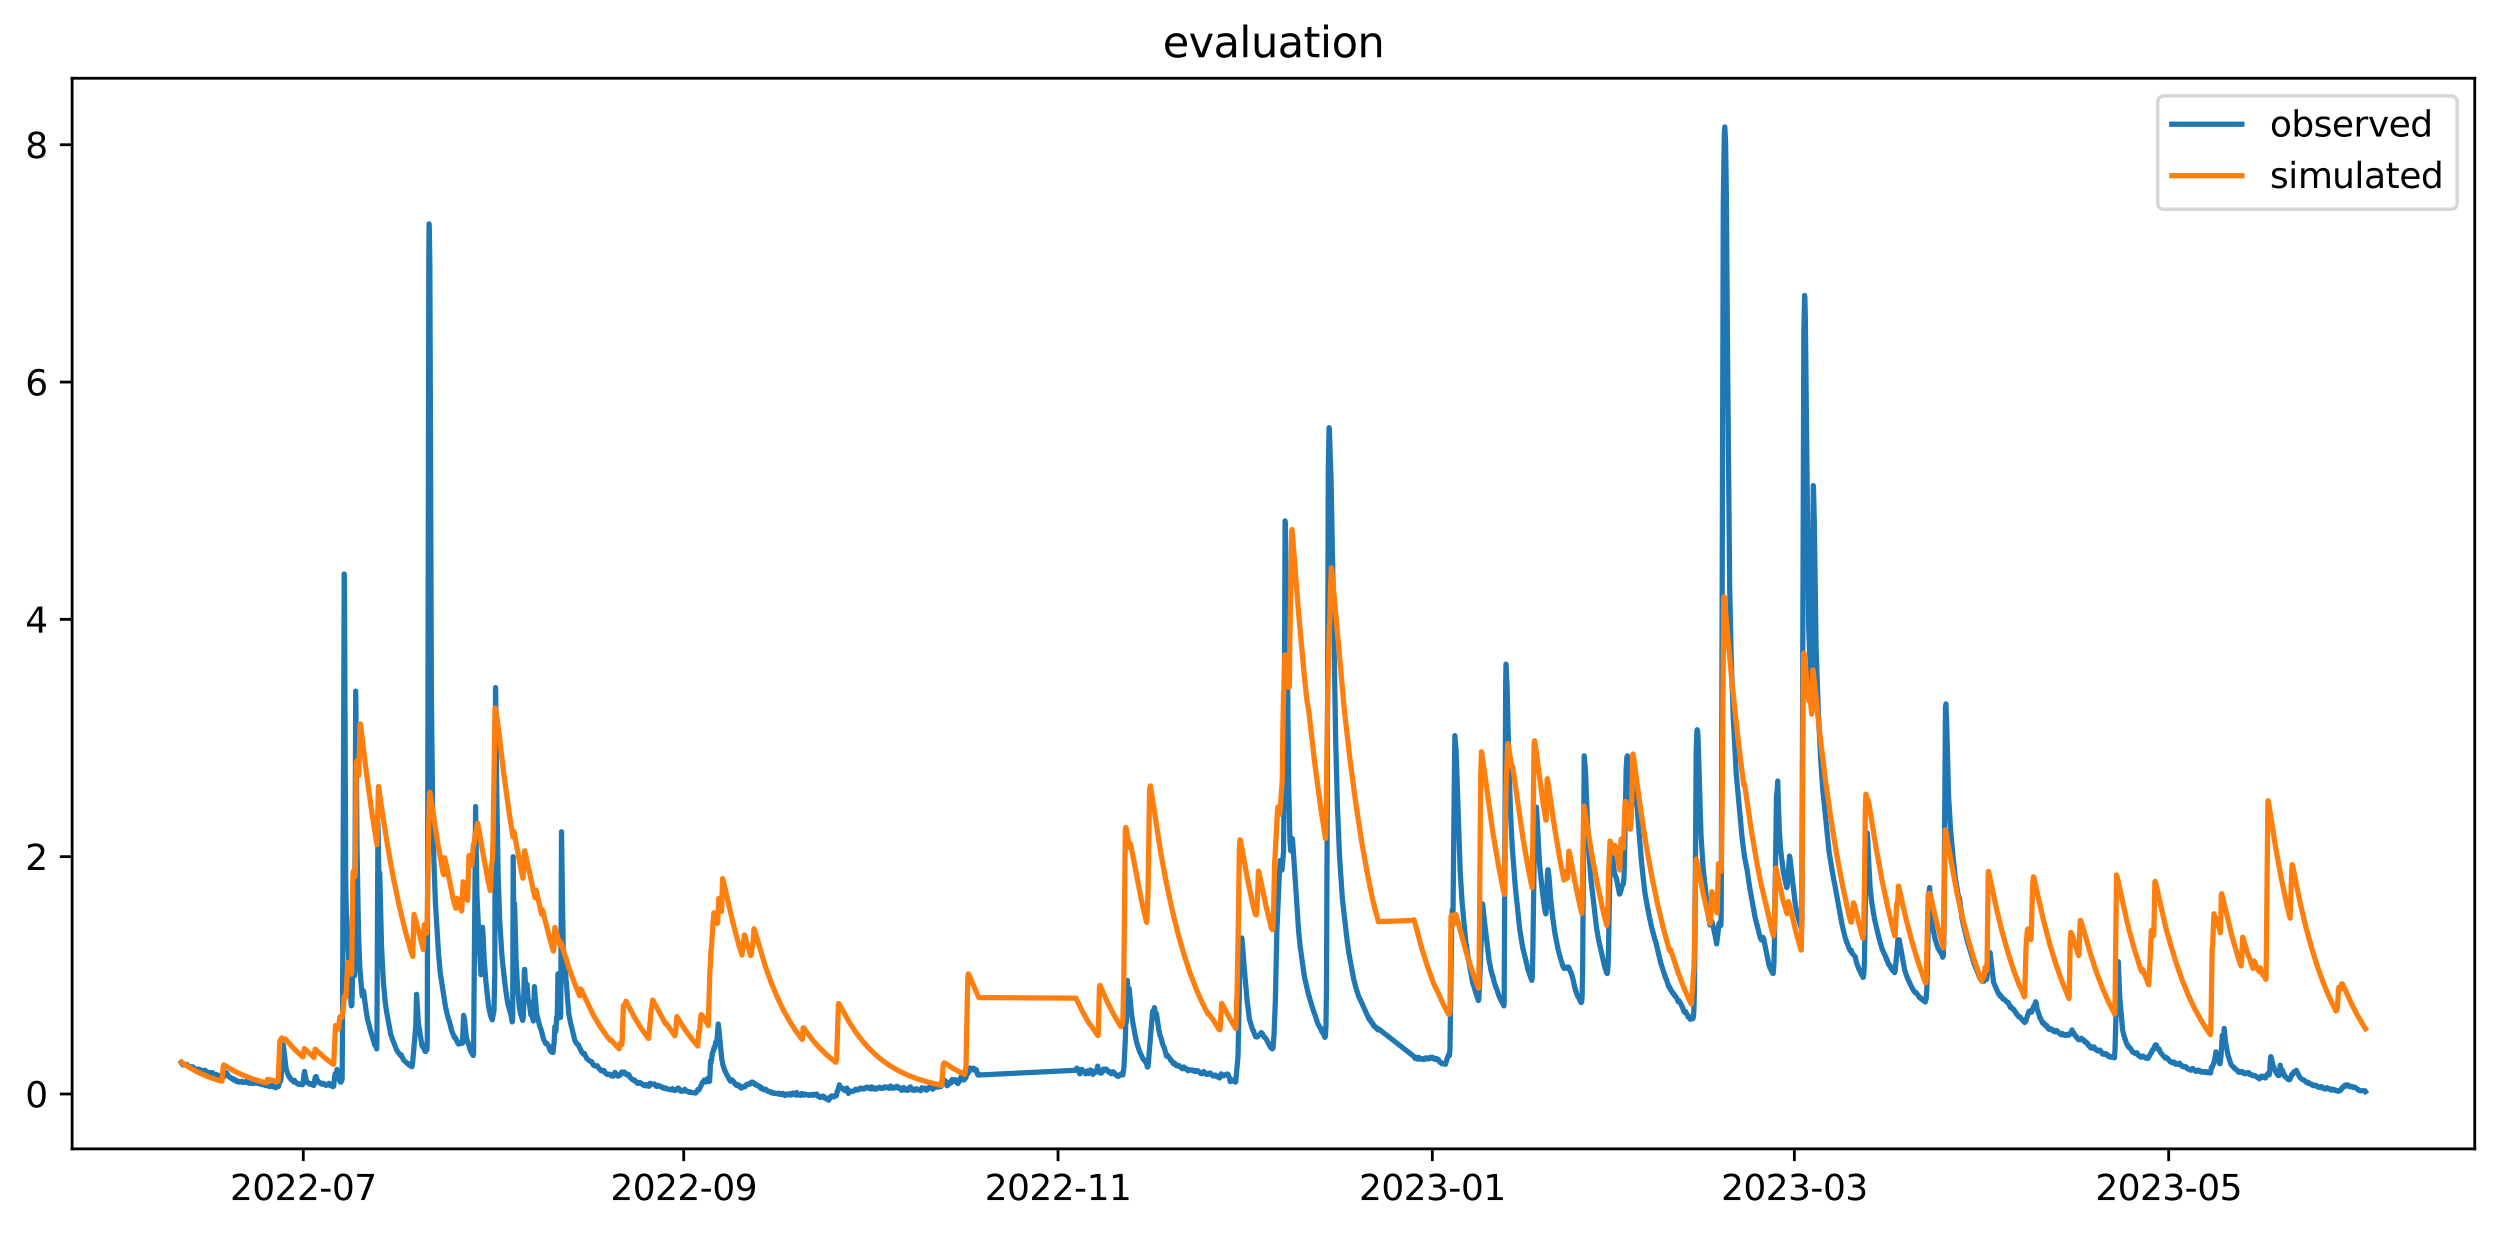 <?xml version="1.0" encoding="utf-8" standalone="no"?>
<!DOCTYPE svg PUBLIC "-//W3C//DTD SVG 1.1//EN"
  "http://www.w3.org/Graphics/SVG/1.1/DTD/svg11.dtd">
<svg xmlns:xlink="http://www.w3.org/1999/xlink" width="712.773pt" height="351.436pt" viewBox="0 0 712.773 351.436" xmlns="http://www.w3.org/2000/svg" version="1.1">
 <defs>
  <style type="text/css">*{stroke-linejoin: round; stroke-linecap: butt}</style>
 </defs>
 <g id="figure_1">
  <g id="patch_1">
   <path d="M 0 351.436 
L 712.773 351.436 
L 712.773 0 
L 0 0 
z
" style="fill: #ffffff"/>
  </g>
  <g id="axes_1">
   <g id="patch_2">
    <path d="M 20.562 327.558 
L 705.572 327.558 
L 705.572 22.318 
L 20.562 22.318 
z
" style="fill: #ffffff"/>
   </g>
   <g id="matplotlib.axis_1">
    <g id="xtick_1">
     <g id="line2d_1">
      <defs>
       <path id="m330ce57437" d="M 0 0 
L 0 3.5 
" style="stroke: #000000; stroke-width: 0.8"/>
      </defs>
      <g>
       <use xlink:href="#m330ce57437" x="86.47" y="327.558" style="stroke: #000000; stroke-width: 0.8"/>
      </g>
     </g>
     <g id="text_1">
      <!-- 2022-07 -->
      <g transform="translate(65.579 342.157) scale(0.1 -0.1)">
       <defs>
        <path id="DejaVuSans-32" d="M 1228 531 
L 3431 531 
L 3431 0 
L 469 0 
L 469 531 
Q 828 903 1448 1529 
Q 2069 2156 2228 2338 
Q 2531 2678 2651 2914 
Q 2772 3150 2772 3378 
Q 2772 3750 2511 3984 
Q 2250 4219 1831 4219 
Q 1534 4219 1204 4116 
Q 875 4013 500 3803 
L 500 4441 
Q 881 4594 1212 4672 
Q 1544 4750 1819 4750 
Q 2544 4750 2975 4387 
Q 3406 4025 3406 3419 
Q 3406 3131 3298 2873 
Q 3191 2616 2906 2266 
Q 2828 2175 2409 1742 
Q 1991 1309 1228 531 
z
" transform="scale(0.016)"/>
        <path id="DejaVuSans-30" d="M 2034 4250 
Q 1547 4250 1301 3770 
Q 1056 3291 1056 2328 
Q 1056 1369 1301 889 
Q 1547 409 2034 409 
Q 2525 409 2770 889 
Q 3016 1369 3016 2328 
Q 3016 3291 2770 3770 
Q 2525 4250 2034 4250 
z
M 2034 4750 
Q 2819 4750 3233 4129 
Q 3647 3509 3647 2328 
Q 3647 1150 3233 529 
Q 2819 -91 2034 -91 
Q 1250 -91 836 529 
Q 422 1150 422 2328 
Q 422 3509 836 4129 
Q 1250 4750 2034 4750 
z
" transform="scale(0.016)"/>
        <path id="DejaVuSans-2d" d="M 313 2009 
L 1997 2009 
L 1997 1497 
L 313 1497 
L 313 2009 
z
" transform="scale(0.016)"/>
        <path id="DejaVuSans-37" d="M 525 4666 
L 3525 4666 
L 3525 4397 
L 1831 0 
L 1172 0 
L 2766 4134 
L 525 4134 
L 525 4666 
z
" transform="scale(0.016)"/>
       </defs>
       <use xlink:href="#DejaVuSans-32"/>
       <use xlink:href="#DejaVuSans-30" x="63.623"/>
       <use xlink:href="#DejaVuSans-32" x="127.246"/>
       <use xlink:href="#DejaVuSans-32" x="190.869"/>
       <use xlink:href="#DejaVuSans-2d" x="254.492"/>
       <use xlink:href="#DejaVuSans-30" x="290.576"/>
       <use xlink:href="#DejaVuSans-37" x="354.199"/>
      </g>
     </g>
    </g>
    <g id="xtick_2">
     <g id="line2d_2">
      <g>
       <use xlink:href="#m330ce57437" x="194.937" y="327.558" style="stroke: #000000; stroke-width: 0.8"/>
      </g>
     </g>
     <g id="text_2">
      <!-- 2022-09 -->
      <g transform="translate(174.045 342.157) scale(0.1 -0.1)">
       <defs>
        <path id="DejaVuSans-39" d="M 703 97 
L 703 672 
Q 941 559 1184 500 
Q 1428 441 1663 441 
Q 2288 441 2617 861 
Q 2947 1281 2994 2138 
Q 2813 1869 2534 1725 
Q 2256 1581 1919 1581 
Q 1219 1581 811 2004 
Q 403 2428 403 3163 
Q 403 3881 828 4315 
Q 1253 4750 1959 4750 
Q 2769 4750 3195 4129 
Q 3622 3509 3622 2328 
Q 3622 1225 3098 567 
Q 2575 -91 1691 -91 
Q 1453 -91 1209 -44 
Q 966 3 703 97 
z
M 1959 2075 
Q 2384 2075 2632 2365 
Q 2881 2656 2881 3163 
Q 2881 3666 2632 3958 
Q 2384 4250 1959 4250 
Q 1534 4250 1286 3958 
Q 1038 3666 1038 3163 
Q 1038 2656 1286 2365 
Q 1534 2075 1959 2075 
z
" transform="scale(0.016)"/>
       </defs>
       <use xlink:href="#DejaVuSans-32"/>
       <use xlink:href="#DejaVuSans-30" x="63.623"/>
       <use xlink:href="#DejaVuSans-32" x="127.246"/>
       <use xlink:href="#DejaVuSans-32" x="190.869"/>
       <use xlink:href="#DejaVuSans-2d" x="254.492"/>
       <use xlink:href="#DejaVuSans-30" x="290.576"/>
       <use xlink:href="#DejaVuSans-39" x="354.199"/>
      </g>
     </g>
    </g>
    <g id="xtick_3">
     <g id="line2d_3">
      <g>
       <use xlink:href="#m330ce57437" x="301.654" y="327.558" style="stroke: #000000; stroke-width: 0.8"/>
      </g>
     </g>
     <g id="text_3">
      <!-- 2022-11 -->
      <g transform="translate(280.763 342.157) scale(0.1 -0.1)">
       <defs>
        <path id="DejaVuSans-31" d="M 794 531 
L 1825 531 
L 1825 4091 
L 703 3866 
L 703 4441 
L 1819 4666 
L 2450 4666 
L 2450 531 
L 3481 531 
L 3481 0 
L 794 0 
L 794 531 
z
" transform="scale(0.016)"/>
       </defs>
       <use xlink:href="#DejaVuSans-32"/>
       <use xlink:href="#DejaVuSans-30" x="63.623"/>
       <use xlink:href="#DejaVuSans-32" x="127.246"/>
       <use xlink:href="#DejaVuSans-32" x="190.869"/>
       <use xlink:href="#DejaVuSans-2d" x="254.492"/>
       <use xlink:href="#DejaVuSans-31" x="290.576"/>
       <use xlink:href="#DejaVuSans-31" x="354.199"/>
      </g>
     </g>
    </g>
    <g id="xtick_4">
     <g id="line2d_4">
      <g>
       <use xlink:href="#m330ce57437" x="408.371" y="327.558" style="stroke: #000000; stroke-width: 0.8"/>
      </g>
     </g>
     <g id="text_4">
      <!-- 2023-01 -->
      <g transform="translate(387.48 342.157) scale(0.1 -0.1)">
       <defs>
        <path id="DejaVuSans-33" d="M 2597 2516 
Q 3050 2419 3304 2112 
Q 3559 1806 3559 1356 
Q 3559 666 3084 287 
Q 2609 -91 1734 -91 
Q 1441 -91 1130 -33 
Q 819 25 488 141 
L 488 750 
Q 750 597 1062 519 
Q 1375 441 1716 441 
Q 2309 441 2620 675 
Q 2931 909 2931 1356 
Q 2931 1769 2642 2001 
Q 2353 2234 1838 2234 
L 1294 2234 
L 1294 2753 
L 1863 2753 
Q 2328 2753 2575 2939 
Q 2822 3125 2822 3475 
Q 2822 3834 2567 4026 
Q 2313 4219 1838 4219 
Q 1578 4219 1281 4162 
Q 984 4106 628 3988 
L 628 4550 
Q 988 4650 1302 4700 
Q 1616 4750 1894 4750 
Q 2613 4750 3031 4423 
Q 3450 4097 3450 3541 
Q 3450 3153 3228 2886 
Q 3006 2619 2597 2516 
z
" transform="scale(0.016)"/>
       </defs>
       <use xlink:href="#DejaVuSans-32"/>
       <use xlink:href="#DejaVuSans-30" x="63.623"/>
       <use xlink:href="#DejaVuSans-32" x="127.246"/>
       <use xlink:href="#DejaVuSans-33" x="190.869"/>
       <use xlink:href="#DejaVuSans-2d" x="254.492"/>
       <use xlink:href="#DejaVuSans-30" x="290.576"/>
       <use xlink:href="#DejaVuSans-31" x="354.199"/>
      </g>
     </g>
    </g>
    <g id="xtick_5">
     <g id="line2d_5">
      <g>
       <use xlink:href="#m330ce57437" x="511.59" y="327.558" style="stroke: #000000; stroke-width: 0.8"/>
      </g>
     </g>
     <g id="text_5">
      <!-- 2023-03 -->
      <g transform="translate(490.698 342.157) scale(0.1 -0.1)">
       <use xlink:href="#DejaVuSans-32"/>
       <use xlink:href="#DejaVuSans-30" x="63.623"/>
       <use xlink:href="#DejaVuSans-32" x="127.246"/>
       <use xlink:href="#DejaVuSans-33" x="190.869"/>
       <use xlink:href="#DejaVuSans-2d" x="254.492"/>
       <use xlink:href="#DejaVuSans-30" x="290.576"/>
       <use xlink:href="#DejaVuSans-33" x="354.199"/>
      </g>
     </g>
    </g>
    <g id="xtick_6">
     <g id="line2d_6">
      <g>
       <use xlink:href="#m330ce57437" x="618.307" y="327.558" style="stroke: #000000; stroke-width: 0.8"/>
      </g>
     </g>
     <g id="text_6">
      <!-- 2023-05 -->
      <g transform="translate(597.416 342.157) scale(0.1 -0.1)">
       <defs>
        <path id="DejaVuSans-35" d="M 691 4666 
L 3169 4666 
L 3169 4134 
L 1269 4134 
L 1269 2991 
Q 1406 3038 1543 3061 
Q 1681 3084 1819 3084 
Q 2600 3084 3056 2656 
Q 3513 2228 3513 1497 
Q 3513 744 3044 326 
Q 2575 -91 1722 -91 
Q 1428 -91 1123 -41 
Q 819 9 494 109 
L 494 744 
Q 775 591 1075 516 
Q 1375 441 1709 441 
Q 2250 441 2565 725 
Q 2881 1009 2881 1497 
Q 2881 1984 2565 2268 
Q 2250 2553 1709 2553 
Q 1456 2553 1204 2497 
Q 953 2441 691 2322 
L 691 4666 
z
" transform="scale(0.016)"/>
       </defs>
       <use xlink:href="#DejaVuSans-32"/>
       <use xlink:href="#DejaVuSans-30" x="63.623"/>
       <use xlink:href="#DejaVuSans-32" x="127.246"/>
       <use xlink:href="#DejaVuSans-33" x="190.869"/>
       <use xlink:href="#DejaVuSans-2d" x="254.492"/>
       <use xlink:href="#DejaVuSans-30" x="290.576"/>
       <use xlink:href="#DejaVuSans-35" x="354.199"/>
      </g>
     </g>
    </g>
   </g>
   <g id="matplotlib.axis_2">
    <g id="ytick_1">
     <g id="line2d_7">
      <defs>
       <path id="m2a81abfbb6" d="M 0 0 
L -3.5 0 
" style="stroke: #000000; stroke-width: 0.8"/>
      </defs>
      <g>
       <use xlink:href="#m2a81abfbb6" x="20.562" y="311.908" style="stroke: #000000; stroke-width: 0.8"/>
      </g>
     </g>
     <g id="text_7">
      <!-- 0 -->
      <g transform="translate(7.2 315.707) scale(0.1 -0.1)">
       <use xlink:href="#DejaVuSans-30"/>
      </g>
     </g>
    </g>
    <g id="ytick_2">
     <g id="line2d_8">
      <g>
       <use xlink:href="#m2a81abfbb6" x="20.562" y="244.247" style="stroke: #000000; stroke-width: 0.8"/>
      </g>
     </g>
     <g id="text_8">
      <!-- 2 -->
      <g transform="translate(7.2 248.047) scale(0.1 -0.1)">
       <use xlink:href="#DejaVuSans-32"/>
      </g>
     </g>
    </g>
    <g id="ytick_3">
     <g id="line2d_9">
      <g>
       <use xlink:href="#m2a81abfbb6" x="20.562" y="176.587" style="stroke: #000000; stroke-width: 0.8"/>
      </g>
     </g>
     <g id="text_9">
      <!-- 4 -->
      <g transform="translate(7.2 180.387) scale(0.1 -0.1)">
       <defs>
        <path id="DejaVuSans-34" d="M 2419 4116 
L 825 1625 
L 2419 1625 
L 2419 4116 
z
M 2253 4666 
L 3047 4666 
L 3047 1625 
L 3713 1625 
L 3713 1100 
L 3047 1100 
L 3047 0 
L 2419 0 
L 2419 1100 
L 313 1100 
L 313 1709 
L 2253 4666 
z
" transform="scale(0.016)"/>
       </defs>
       <use xlink:href="#DejaVuSans-34"/>
      </g>
     </g>
    </g>
    <g id="ytick_4">
     <g id="line2d_10">
      <g>
       <use xlink:href="#m2a81abfbb6" x="20.562" y="108.927" style="stroke: #000000; stroke-width: 0.8"/>
      </g>
     </g>
     <g id="text_10">
      <!-- 6 -->
      <g transform="translate(7.2 112.726) scale(0.1 -0.1)">
       <defs>
        <path id="DejaVuSans-36" d="M 2113 2584 
Q 1688 2584 1439 2293 
Q 1191 2003 1191 1497 
Q 1191 994 1439 701 
Q 1688 409 2113 409 
Q 2538 409 2786 701 
Q 3034 994 3034 1497 
Q 3034 2003 2786 2293 
Q 2538 2584 2113 2584 
z
M 3366 4563 
L 3366 3988 
Q 3128 4100 2886 4159 
Q 2644 4219 2406 4219 
Q 1781 4219 1451 3797 
Q 1122 3375 1075 2522 
Q 1259 2794 1537 2939 
Q 1816 3084 2150 3084 
Q 2853 3084 3261 2657 
Q 3669 2231 3669 1497 
Q 3669 778 3244 343 
Q 2819 -91 2113 -91 
Q 1303 -91 875 529 
Q 447 1150 447 2328 
Q 447 3434 972 4092 
Q 1497 4750 2381 4750 
Q 2619 4750 2861 4703 
Q 3103 4656 3366 4563 
z
" transform="scale(0.016)"/>
       </defs>
       <use xlink:href="#DejaVuSans-36"/>
      </g>
     </g>
    </g>
    <g id="ytick_5">
     <g id="line2d_11">
      <g>
       <use xlink:href="#m2a81abfbb6" x="20.562" y="41.267" style="stroke: #000000; stroke-width: 0.8"/>
      </g>
     </g>
     <g id="text_11">
      <!-- 8 -->
      <g transform="translate(7.2 45.066) scale(0.1 -0.1)">
       <defs>
        <path id="DejaVuSans-38" d="M 2034 2216 
Q 1584 2216 1326 1975 
Q 1069 1734 1069 1313 
Q 1069 891 1326 650 
Q 1584 409 2034 409 
Q 2484 409 2743 651 
Q 3003 894 3003 1313 
Q 3003 1734 2745 1975 
Q 2488 2216 2034 2216 
z
M 1403 2484 
Q 997 2584 770 2862 
Q 544 3141 544 3541 
Q 544 4100 942 4425 
Q 1341 4750 2034 4750 
Q 2731 4750 3128 4425 
Q 3525 4100 3525 3541 
Q 3525 3141 3298 2862 
Q 3072 2584 2669 2484 
Q 3125 2378 3379 2068 
Q 3634 1759 3634 1313 
Q 3634 634 3220 271 
Q 2806 -91 2034 -91 
Q 1263 -91 848 271 
Q 434 634 434 1313 
Q 434 1759 690 2068 
Q 947 2378 1403 2484 
z
M 1172 3481 
Q 1172 3119 1398 2916 
Q 1625 2713 2034 2713 
Q 2441 2713 2670 2916 
Q 2900 3119 2900 3481 
Q 2900 3844 2670 4047 
Q 2441 4250 2034 4250 
Q 1625 4250 1398 4047 
Q 1172 3844 1172 3481 
z
" transform="scale(0.016)"/>
       </defs>
       <use xlink:href="#DejaVuSans-38"/>
      </g>
     </g>
    </g>
   </g>
   <g id="line2d_12">
    <path d="M 51.699 302.943 
L 51.918 303.365 
L 52.064 303.45 
L 52.21 303.619 
L 52.428 303.535 
L 52.647 303.619 
L 53.011 303.535 
L 53.23 303.45 
L 53.522 303.957 
L 53.667 303.873 
L 54.178 304.296 
L 54.615 304.211 
L 54.761 304.127 
L 54.98 304.296 
L 55.052 304.211 
L 55.271 304.634 
L 55.344 304.549 
L 55.49 304.719 
L 55.854 304.803 
L 56 304.972 
L 56.073 304.803 
L 56.146 304.888 
L 56.219 305.141 
L 56.437 304.803 
L 56.51 304.972 
L 56.583 304.888 
L 56.656 304.803 
L 56.729 304.888 
L 57.021 304.972 
L 57.166 305.226 
L 57.239 305.141 
L 57.312 305.226 
L 57.531 305.395 
L 57.604 305.141 
L 57.75 305.48 
L 57.895 305.226 
L 57.968 305.395 
L 58.041 305.226 
L 58.114 305.48 
L 58.187 305.395 
L 58.26 305.311 
L 58.333 305.48 
L 58.478 305.141 
L 58.697 305.48 
L 58.843 305.48 
L 58.989 305.649 
L 59.28 305.734 
L 59.499 305.818 
L 59.572 305.734 
L 59.645 305.818 
L 60.592 305.818 
L 60.884 306.326 
L 61.248 306.41 
L 61.467 306.495 
L 61.54 306.495 
L 61.613 306.326 
L 61.686 306.41 
L 61.977 306.579 
L 62.05 306.495 
L 62.123 306.579 
L 62.196 306.748 
L 62.269 306.664 
L 62.415 306.664 
L 62.633 307.002 
L 62.706 306.833 
L 62.779 306.918 
L 63.071 307.087 
L 63.8 307.002 
L 64.164 305.818 
L 64.529 305.818 
L 64.747 306.326 
L 64.82 306.241 
L 65.258 307.002 
L 65.549 307.087 
L 66.132 307.594 
L 66.424 307.51 
L 66.643 307.932 
L 66.788 307.763 
L 66.861 307.932 
L 66.934 307.848 
L 67.007 307.848 
L 67.08 308.017 
L 67.153 307.932 
L 67.299 308.017 
L 67.444 308.355 
L 67.517 308.186 
L 67.59 308.355 
L 67.663 308.186 
L 67.736 308.271 
L 68.101 308.524 
L 68.173 308.355 
L 68.246 308.44 
L 68.902 308.44 
L 68.975 308.271 
L 69.048 308.355 
L 69.267 308.609 
L 70.069 308.524 
L 70.287 308.186 
L 70.36 308.186 
L 70.579 308.44 
L 70.725 308.524 
L 70.798 308.778 
L 70.871 308.694 
L 71.162 308.863 
L 71.454 308.778 
L 71.527 308.609 
L 71.599 308.694 
L 71.891 308.863 
L 72.11 308.947 
L 72.183 308.694 
L 72.256 308.778 
L 72.401 308.609 
L 72.547 308.778 
L 72.766 308.524 
L 72.912 308.609 
L 73.057 308.863 
L 73.203 308.778 
L 73.422 308.863 
L 73.568 308.609 
L 73.713 308.863 
L 73.932 308.947 
L 74.151 308.863 
L 74.224 309.117 
L 74.297 308.863 
L 74.515 309.117 
L 74.734 309.117 
L 74.807 309.286 
L 74.88 309.201 
L 75.39 309.286 
L 75.754 309.539 
L 75.827 309.37 
L 75.9 309.539 
L 76.046 309.37 
L 76.119 309.455 
L 76.192 309.37 
L 76.483 309.455 
L 76.702 309.709 
L 76.775 309.539 
L 76.848 309.793 
L 76.921 309.539 
L 77.067 309.709 
L 77.139 309.624 
L 77.212 309.709 
L 77.285 309.709 
L 77.358 309.539 
L 77.431 309.624 
L 77.504 309.539 
L 77.65 309.709 
L 77.795 309.539 
L 77.941 309.878 
L 78.306 309.878 
L 78.452 310.047 
L 78.524 309.962 
L 78.597 310.131 
L 78.816 309.878 
L 79.326 309.793 
L 79.399 309.709 
L 79.691 308.609 
L 80.055 308.102 
L 80.201 306.579 
L 80.42 302.181 
L 80.493 302.012 
L 80.565 301.505 
L 80.711 297.868 
L 80.784 297.953 
L 81.586 304.888 
L 81.659 304.972 
L 81.95 305.903 
L 82.534 307.171 
L 82.607 307.087 
L 82.679 307.171 
L 82.898 307.679 
L 83.19 307.932 
L 83.263 307.848 
L 83.554 308.271 
L 83.7 308.355 
L 83.773 308.524 
L 83.919 308.017 
L 84.137 308.524 
L 84.21 308.355 
L 84.429 308.694 
L 84.502 308.694 
L 84.575 308.863 
L 84.648 308.778 
L 85.012 309.117 
L 85.085 308.947 
L 85.158 309.117 
L 85.231 309.032 
L 85.304 309.032 
L 85.377 309.201 
L 85.522 309.032 
L 85.668 309.117 
L 85.741 309.201 
L 85.887 309.032 
L 85.96 309.201 
L 86.033 308.947 
L 86.251 309.286 
L 86.397 308.947 
L 86.616 306.748 
L 86.834 305.48 
L 86.98 306.241 
L 87.345 308.102 
L 87.563 308.609 
L 87.709 308.524 
L 87.855 308.778 
L 88.146 308.863 
L 88.292 309.117 
L 88.657 309.032 
L 88.73 308.947 
L 88.875 309.201 
L 89.167 309.37 
L 89.459 309.455 
L 89.531 309.201 
L 89.75 307.763 
L 89.896 307.087 
L 89.969 307.087 
L 90.115 306.918 
L 90.479 308.186 
L 90.552 308.017 
L 90.698 308.44 
L 90.989 308.609 
L 91.062 308.609 
L 91.135 308.778 
L 91.208 308.694 
L 91.281 308.694 
L 91.5 308.947 
L 91.573 309.032 
L 91.645 308.863 
L 91.791 309.117 
L 91.864 308.863 
L 91.937 308.947 
L 92.156 308.863 
L 92.301 309.117 
L 92.447 309.032 
L 92.885 309.455 
L 93.03 309.201 
L 93.103 309.286 
L 93.176 309.37 
L 93.249 309.201 
L 93.322 309.286 
L 93.686 309.032 
L 93.759 309.117 
L 93.832 308.863 
L 94.197 309.539 
L 94.27 309.455 
L 94.343 309.539 
L 94.707 309.539 
L 94.853 309.793 
L 94.926 309.624 
L 94.999 309.793 
L 95.071 309.709 
L 95.144 309.539 
L 95.363 307.34 
L 95.582 306.072 
L 95.873 307.256 
L 96.092 304.888 
L 96.165 305.141 
L 96.602 307.425 
L 96.748 307.763 
L 97.04 308.524 
L 97.185 308.524 
L 97.55 307.763 
L 97.623 297.107 
L 97.914 223.273 
L 98.133 163.647 
L 98.206 165.762 
L 98.57 251.605 
L 98.789 261.67 
L 98.862 261.501 
L 99.008 264.461 
L 99.664 280.361 
L 100.174 286.789 
L 100.247 286.704 
L 100.32 286.535 
L 100.393 284.421 
L 100.611 270.297 
L 100.903 275.963 
L 101.049 278.247 
L 101.122 277.063 
L 101.34 216.93 
L 101.413 197.055 
L 101.486 201.791 
L 101.778 240.695 
L 102.215 266.237 
L 102.58 275.879 
L 103.236 283.744 
L 103.309 283.998 
L 103.381 283.913 
L 103.6 282.475 
L 103.746 283.152 
L 104.11 286.112 
L 104.475 288.818 
L 104.839 290.848 
L 105.058 291.609 
L 105.641 293.893 
L 105.86 294.654 
L 106.88 298.037 
L 106.953 298.037 
L 107.245 298.46 
L 107.318 298.545 
L 107.391 299.052 
L 107.463 296.092 
L 107.755 234.775 
L 107.828 238.243 
L 108.12 255.496 
L 108.265 248.899 
L 108.776 269.789 
L 109.286 279.769 
L 109.796 285.435 
L 110.233 288.565 
L 110.962 292.455 
L 111.4 294.908 
L 111.91 296.346 
L 113.076 299.306 
L 113.295 299.729 
L 113.587 300.152 
L 113.732 300.236 
L 114.024 300.744 
L 114.388 300.744 
L 114.607 301.42 
L 114.753 301.505 
L 115.045 302.181 
L 115.992 303.112 
L 116.357 303.196 
L 116.502 303.535 
L 116.575 303.535 
L 116.721 303.704 
L 116.867 303.788 
L 117.013 303.873 
L 117.086 303.788 
L 117.158 303.873 
L 117.231 303.957 
L 117.304 303.873 
L 117.377 303.873 
L 117.45 304.127 
L 117.596 303.45 
L 118.252 296.007 
L 118.471 293.132 
L 118.543 292.709 
L 118.762 283.49 
L 119.272 291.609 
L 120.293 298.037 
L 120.512 298.46 
L 120.657 298.037 
L 120.876 299.052 
L 120.949 299.052 
L 121.168 299.729 
L 121.386 299.813 
L 121.751 299.221 
L 121.824 296.43 
L 122.261 73.152 
L 122.334 63.849 
L 122.407 65.371 
L 122.553 75.858 
L 122.698 113.579 
L 122.99 197.816 
L 123.354 230.546 
L 123.719 245.77 
L 124.156 257.695 
L 125.031 271.903 
L 125.541 277.57 
L 126.999 286.958 
L 127.437 288.988 
L 127.582 289.495 
L 127.947 290.764 
L 128.093 291.102 
L 128.676 293.47 
L 128.967 294.316 
L 129.259 295.077 
L 129.332 295.162 
L 129.478 295.669 
L 129.55 295.415 
L 129.842 296.092 
L 129.915 296.007 
L 130.134 296.515 
L 130.207 296.599 
L 130.425 297.276 
L 130.79 297.699 
L 130.935 297.361 
L 131.008 297.445 
L 131.081 297.361 
L 131.3 297.361 
L 131.373 297.53 
L 131.446 297.445 
L 131.81 297.445 
L 131.956 294.908 
L 132.175 289.495 
L 132.466 290.848 
L 133.049 296.43 
L 133.195 297.107 
L 133.268 296.684 
L 134.216 299.813 
L 134.289 299.729 
L 134.507 300.236 
L 134.653 300.574 
L 134.726 300.49 
L 134.872 300.913 
L 134.945 300.913 
L 135.018 300.321 
L 135.601 229.954 
L 135.965 255.073 
L 136.184 259.386 
L 136.621 269.451 
L 137.131 277.908 
L 137.277 273.003 
L 137.496 264.545 
L 137.569 264.376 
L 137.715 266.575 
L 138.079 274.102 
L 138.516 279.6 
L 138.735 281.799 
L 139.318 287.042 
L 139.829 289.495 
L 140.339 290.764 
L 140.558 289.58 
L 140.849 288.142 
L 141.068 277.485 
L 141.286 196.04 
L 141.359 199.676 
L 141.651 226.91 
L 142.015 249.068 
L 142.453 262.093 
L 143.109 272.58 
L 143.692 278.077 
L 144.129 281.883 
L 144.712 285.774 
L 145.369 288.396 
L 145.514 288.649 
L 145.733 289.749 
L 146.025 291.356 
L 146.097 291.271 
L 146.17 290.172 
L 146.316 244.247 
L 146.389 252.79 
L 146.535 265.222 
L 146.681 257.61 
L 146.754 258.963 
L 147.118 273.172 
L 147.555 281.545 
L 148.066 287.127 
L 148.43 289.157 
L 148.576 289.495 
L 149.013 290.933 
L 149.232 289.833 
L 149.378 281.799 
L 149.524 276.386 
L 149.596 276.386 
L 150.034 284.759 
L 150.252 280.615 
L 150.325 281.63 
L 150.617 285.605 
L 150.69 285.689 
L 150.763 285.351 
L 150.836 285.435 
L 151.346 289.326 
L 151.419 289.241 
L 151.565 289.157 
L 152.075 291.102 
L 152.148 290.003 
L 152.366 281.291 
L 153.022 289.326 
L 153.095 289.411 
L 153.897 292.624 
L 154.335 293.808 
L 154.991 296.346 
L 155.574 297.53 
L 155.792 297.361 
L 155.865 297.699 
L 155.938 297.614 
L 156.376 298.122 
L 156.667 299.137 
L 156.74 299.137 
L 156.959 299.644 
L 157.469 300.067 
L 157.542 299.982 
L 157.615 300.067 
L 157.688 300.067 
L 157.833 297.953 
L 157.906 298.037 
L 157.979 297.361 
L 158.198 292.709 
L 158.417 294.147 
L 158.49 294.062 
L 158.708 290.003 
L 158.854 290.679 
L 159.073 277.655 
L 159.583 288.142 
L 159.802 290.087 
L 159.875 288.48 
L 160.093 237.143 
L 160.603 272.411 
L 160.749 276.386 
L 160.822 276.048 
L 160.968 273.849 
L 162.134 288.903 
L 162.717 291.863 
L 162.79 292.032 
L 163.009 292.963 
L 163.884 296.599 
L 164.394 297.53 
L 164.758 297.783 
L 164.831 297.783 
L 165.123 298.46 
L 165.925 300.067 
L 165.998 300.067 
L 166.289 300.49 
L 166.581 300.321 
L 167.31 301.843 
L 167.383 301.843 
L 167.601 302.097 
L 168.039 302.435 
L 168.257 302.52 
L 168.403 302.689 
L 168.476 302.604 
L 168.695 302.689 
L 169.205 303.704 
L 169.278 303.619 
L 169.351 303.704 
L 169.497 303.788 
L 169.642 303.957 
L 169.715 303.788 
L 169.788 303.957 
L 169.861 303.788 
L 169.934 303.873 
L 170.298 303.873 
L 170.663 304.465 
L 171.392 305.311 
L 171.465 305.141 
L 171.538 305.226 
L 171.611 305.311 
L 171.683 305.141 
L 171.756 305.226 
L 172.048 305.311 
L 172.121 305.48 
L 172.194 305.226 
L 172.558 305.903 
L 172.704 305.987 
L 173.068 306.326 
L 173.287 306.241 
L 173.433 306.326 
L 173.652 306.241 
L 173.724 306.326 
L 173.797 306.241 
L 174.016 306.326 
L 174.308 306.748 
L 174.453 306.495 
L 174.745 306.579 
L 174.818 306.833 
L 174.891 306.579 
L 174.964 306.664 
L 175.328 305.734 
L 175.401 305.818 
L 176.203 306.833 
L 176.276 306.664 
L 176.349 306.579 
L 176.422 306.748 
L 176.494 306.664 
L 176.786 306.579 
L 177.005 306.156 
L 177.223 305.649 
L 177.296 305.818 
L 177.369 305.649 
L 177.442 305.818 
L 177.588 305.649 
L 177.734 305.903 
L 177.807 305.987 
L 178.025 305.649 
L 178.39 306.241 
L 178.681 306.241 
L 178.754 306.495 
L 178.827 306.326 
L 178.9 306.495 
L 178.973 306.241 
L 179.119 306.495 
L 179.192 306.326 
L 179.264 306.41 
L 179.41 306.579 
L 179.629 307.171 
L 180.431 307.932 
L 180.504 307.848 
L 180.649 308.017 
L 180.722 307.848 
L 180.941 308.102 
L 181.014 308.017 
L 181.087 308.271 
L 181.16 308.186 
L 181.743 308.863 
L 181.816 308.778 
L 181.962 308.863 
L 182.034 308.609 
L 182.107 308.863 
L 182.18 308.778 
L 182.326 308.694 
L 182.399 308.609 
L 182.545 308.778 
L 182.836 308.863 
L 183.055 309.117 
L 183.128 309.032 
L 183.346 309.286 
L 183.492 309.37 
L 183.638 309.539 
L 183.93 309.286 
L 184.075 309.455 
L 184.148 309.201 
L 184.294 309.455 
L 184.367 309.37 
L 184.44 309.624 
L 184.513 309.455 
L 184.586 309.539 
L 184.731 309.286 
L 184.804 309.455 
L 185.023 309.709 
L 185.096 309.624 
L 185.169 309.624 
L 185.242 309.455 
L 185.315 308.863 
L 185.388 309.117 
L 185.533 309.032 
L 185.606 308.947 
L 185.679 309.032 
L 186.408 309.117 
L 186.481 309.201 
L 186.554 309.032 
L 186.627 309.117 
L 186.7 309.37 
L 186.773 309.201 
L 187.064 309.709 
L 187.21 309.624 
L 187.356 309.793 
L 187.501 309.539 
L 187.574 309.624 
L 187.647 309.455 
L 187.72 309.539 
L 188.23 309.624 
L 188.449 309.878 
L 188.595 309.962 
L 188.886 310.131 
L 188.959 310.131 
L 189.032 309.962 
L 189.178 310.131 
L 189.251 310.131 
L 189.324 310.301 
L 189.397 310.216 
L 189.615 310.385 
L 189.907 310.216 
L 190.271 310.47 
L 190.563 310.554 
L 190.782 310.639 
L 191 310.554 
L 191.292 310.723 
L 191.438 310.554 
L 191.511 310.639 
L 191.584 310.554 
L 191.729 310.385 
L 192.021 310.808 
L 192.24 310.893 
L 192.385 310.723 
L 192.458 310.808 
L 192.531 310.893 
L 192.677 310.639 
L 192.75 310.723 
L 192.823 310.639 
L 193.041 310.554 
L 193.187 310.47 
L 193.333 310.216 
L 193.552 310.301 
L 193.697 310.554 
L 193.77 310.808 
L 193.843 310.723 
L 194.135 311.146 
L 194.208 310.977 
L 194.281 311.062 
L 194.354 310.977 
L 194.426 311.146 
L 194.499 311.062 
L 194.645 310.893 
L 194.718 311.062 
L 194.791 310.977 
L 195.01 310.893 
L 195.228 310.554 
L 195.52 310.977 
L 195.593 311.062 
L 195.666 310.977 
L 195.884 311.062 
L 196.322 311.4 
L 196.395 311.231 
L 196.613 311.485 
L 196.905 311.315 
L 197.051 311.485 
L 198.217 311.569 
L 198.29 311.654 
L 198.363 311.569 
L 198.509 311.485 
L 198.727 311.146 
L 198.946 310.639 
L 199.165 310.723 
L 199.31 310.723 
L 200.258 308.694 
L 200.331 308.694 
L 200.404 308.44 
L 200.477 308.524 
L 200.55 308.524 
L 200.768 307.932 
L 201.279 308.524 
L 201.716 307.51 
L 201.789 307.594 
L 202.226 308.355 
L 202.299 308.271 
L 202.445 305.903 
L 202.591 302.435 
L 202.736 302.943 
L 202.809 302.689 
L 203.101 300.152 
L 203.174 300.236 
L 203.465 299.306 
L 203.611 298.629 
L 203.757 298.798 
L 203.83 298.545 
L 204.048 297.191 
L 204.121 297.107 
L 204.267 297.614 
L 204.413 296.684 
L 204.777 291.948 
L 204.85 292.371 
L 205.798 302.097 
L 205.871 302.266 
L 206.09 303.535 
L 206.381 304.465 
L 206.673 305.311 
L 206.891 305.649 
L 207.11 306.241 
L 207.475 306.833 
L 207.985 307.848 
L 208.058 307.848 
L 208.276 308.271 
L 208.349 308.102 
L 208.422 308.186 
L 208.495 308.186 
L 208.714 307.848 
L 209.297 308.524 
L 209.516 309.032 
L 209.953 309.455 
L 210.026 309.286 
L 210.245 309.539 
L 210.317 309.201 
L 210.536 309.624 
L 210.755 309.539 
L 210.828 309.793 
L 210.901 309.539 
L 211.046 309.878 
L 211.192 309.962 
L 211.265 310.216 
L 211.338 310.047 
L 211.411 310.216 
L 211.484 310.131 
L 211.557 310.131 
L 211.63 309.878 
L 211.702 309.962 
L 211.921 309.878 
L 211.994 309.793 
L 212.067 309.878 
L 212.14 309.878 
L 212.213 309.709 
L 212.286 309.793 
L 212.358 309.878 
L 212.577 309.455 
L 212.65 309.539 
L 212.723 309.286 
L 212.796 309.37 
L 213.014 309.117 
L 213.233 309.032 
L 213.379 309.201 
L 213.743 309.117 
L 213.889 308.863 
L 213.962 308.778 
L 214.035 308.863 
L 214.181 308.863 
L 214.254 308.524 
L 214.327 308.609 
L 214.618 308.524 
L 214.764 308.778 
L 214.837 308.694 
L 214.983 308.947 
L 215.128 308.863 
L 215.274 309.201 
L 215.347 309.201 
L 215.493 309.37 
L 215.712 309.286 
L 215.784 309.455 
L 215.857 309.37 
L 216.149 309.539 
L 216.222 309.539 
L 216.368 309.793 
L 216.441 309.624 
L 216.513 309.709 
L 216.586 309.962 
L 216.659 309.878 
L 216.878 309.962 
L 217.024 310.385 
L 217.169 310.301 
L 217.242 310.385 
L 217.315 310.301 
L 217.461 310.301 
L 217.607 310.639 
L 218.19 310.639 
L 218.263 310.808 
L 218.336 310.554 
L 218.409 310.639 
L 218.627 310.893 
L 218.919 311.146 
L 218.992 311.062 
L 219.065 311.146 
L 219.356 311.231 
L 219.429 311.315 
L 219.502 311.231 
L 219.648 311.231 
L 219.721 311.485 
L 219.794 311.315 
L 219.939 311.569 
L 220.158 311.485 
L 220.523 311.738 
L 220.596 311.569 
L 220.741 311.738 
L 220.96 311.654 
L 221.252 311.823 
L 221.835 311.823 
L 221.908 311.654 
L 221.981 311.908 
L 222.053 311.823 
L 222.199 311.992 
L 222.564 311.738 
L 222.709 311.823 
L 222.855 312.077 
L 222.928 311.908 
L 223.147 311.908 
L 223.22 311.738 
L 223.438 311.992 
L 223.73 312.33 
L 223.803 312.246 
L 224.094 312.077 
L 224.167 312.246 
L 224.24 312.161 
L 224.313 311.908 
L 224.459 312.077 
L 224.605 311.992 
L 224.678 311.908 
L 224.75 312.161 
L 224.896 311.908 
L 225.115 311.823 
L 225.261 311.908 
L 225.552 312.246 
L 225.625 312.161 
L 225.698 312.161 
L 225.99 311.654 
L 226.135 311.908 
L 226.208 311.908 
L 226.281 311.654 
L 226.427 311.992 
L 226.646 311.908 
L 226.864 311.908 
L 226.937 312.246 
L 227.156 311.485 
L 227.375 311.992 
L 227.52 312.077 
L 227.593 312.161 
L 227.666 312.077 
L 227.885 312.161 
L 228.177 312.33 
L 228.249 312.161 
L 228.322 312.246 
L 228.614 311.738 
L 228.687 311.908 
L 228.833 312.161 
L 229.124 311.992 
L 229.197 312.246 
L 229.343 311.992 
L 229.416 312.077 
L 229.489 311.908 
L 229.634 312.077 
L 229.707 311.992 
L 229.78 312.077 
L 230.363 312.077 
L 230.582 312.33 
L 230.801 312.246 
L 231.019 312.246 
L 231.165 312.077 
L 231.238 312.077 
L 231.384 312.246 
L 231.603 312.161 
L 231.748 311.992 
L 231.894 312.246 
L 232.113 312.161 
L 232.186 312.246 
L 232.331 312.077 
L 232.477 312.161 
L 232.55 311.992 
L 232.623 312.077 
L 232.842 311.908 
L 232.988 312.161 
L 233.06 312.161 
L 233.352 312.669 
L 233.789 312.753 
L 233.862 312.922 
L 234.008 312.669 
L 234.081 312.669 
L 234.154 312.838 
L 234.373 312.584 
L 234.518 312.669 
L 234.664 312.5 
L 234.737 312.584 
L 234.883 312.584 
L 235.174 313.092 
L 235.466 313.176 
L 235.612 313.345 
L 235.685 313.261 
L 235.976 313.176 
L 236.049 313.092 
L 236.268 313.684 
L 236.486 313.345 
L 236.778 312.669 
L 236.997 312.584 
L 237.143 312.415 
L 237.288 312.584 
L 237.507 312.5 
L 237.653 312.753 
L 237.726 312.584 
L 237.799 312.753 
L 238.017 312.415 
L 238.455 312.415 
L 238.528 312.161 
L 238.673 311.146 
L 238.746 311.231 
L 239.111 310.131 
L 239.329 309.286 
L 239.548 310.047 
L 239.621 310.216 
L 239.694 310.131 
L 240.131 310.216 
L 240.423 310.554 
L 240.496 310.385 
L 240.641 310.808 
L 240.714 310.639 
L 240.86 310.723 
L 241.006 310.977 
L 241.152 310.893 
L 241.225 310.977 
L 241.443 310.216 
L 241.881 311.738 
L 242.245 310.977 
L 242.61 311.231 
L 243.266 311.146 
L 243.922 310.554 
L 244.14 310.808 
L 244.286 310.808 
L 244.359 310.639 
L 244.432 310.723 
L 244.578 310.554 
L 244.651 310.723 
L 244.724 310.554 
L 244.796 310.639 
L 245.015 310.47 
L 245.088 310.554 
L 245.307 310.216 
L 245.598 310.301 
L 245.744 310.385 
L 245.89 310.301 
L 245.963 310.47 
L 246.036 310.385 
L 246.109 310.47 
L 246.181 310.301 
L 246.254 310.47 
L 246.4 310.301 
L 246.473 310.385 
L 246.546 310.216 
L 246.619 310.301 
L 247.056 309.962 
L 247.275 310.216 
L 247.421 309.962 
L 247.858 310.301 
L 248.15 310.385 
L 248.222 310.47 
L 248.295 310.385 
L 248.514 309.878 
L 248.66 309.962 
L 248.806 310.131 
L 248.879 310.131 
L 248.951 310.385 
L 249.024 310.301 
L 249.097 310.47 
L 249.17 310.216 
L 249.243 310.301 
L 249.316 310.385 
L 249.389 310.301 
L 249.462 310.216 
L 249.535 310.301 
L 249.607 310.554 
L 249.753 310.301 
L 249.899 310.47 
L 250.336 310.131 
L 250.628 310.131 
L 250.774 309.962 
L 251.138 310.301 
L 251.284 310.216 
L 251.43 310.301 
L 251.648 310.131 
L 251.794 310.301 
L 251.94 310.216 
L 252.159 309.878 
L 252.45 309.878 
L 252.523 310.047 
L 252.596 309.962 
L 252.669 309.962 
L 252.742 310.131 
L 252.888 309.962 
L 253.033 310.131 
L 253.106 310.131 
L 253.179 309.962 
L 253.325 310.216 
L 253.398 310.047 
L 253.544 310.301 
L 253.835 309.878 
L 253.908 309.624 
L 253.981 309.878 
L 254.054 309.793 
L 254.127 309.793 
L 254.2 310.047 
L 254.273 309.962 
L 254.491 310.216 
L 254.564 310.301 
L 254.637 310.216 
L 254.856 310.131 
L 255.075 310.131 
L 255.147 309.962 
L 255.22 310.047 
L 255.293 310.131 
L 255.366 310.047 
L 255.658 309.709 
L 255.803 310.047 
L 255.876 309.962 
L 256.022 310.131 
L 256.095 309.878 
L 256.387 310.385 
L 256.532 310.216 
L 256.605 310.301 
L 257.116 310.893 
L 257.553 310.047 
L 257.626 310.047 
L 257.772 310.216 
L 257.845 310.216 
L 258.209 310.808 
L 258.501 310.554 
L 258.719 310.808 
L 258.792 310.893 
L 259.011 310.639 
L 259.084 310.639 
L 259.375 309.962 
L 259.448 310.047 
L 259.521 309.962 
L 259.594 309.878 
L 260.104 310.808 
L 260.177 310.554 
L 260.25 310.639 
L 260.323 310.639 
L 260.396 310.808 
L 260.469 310.639 
L 260.615 310.893 
L 260.979 310.47 
L 261.125 310.723 
L 261.343 310.385 
L 261.635 310.723 
L 261.708 310.639 
L 262.145 310.723 
L 262.51 310.977 
L 262.728 310.385 
L 262.801 310.554 
L 262.874 310.131 
L 262.947 310.216 
L 263.02 310.216 
L 263.166 310.47 
L 263.603 310.385 
L 263.749 310.216 
L 263.968 310.639 
L 264.041 310.808 
L 264.113 310.723 
L 264.259 310.808 
L 265.061 309.878 
L 265.134 309.962 
L 265.498 310.047 
L 265.79 310.47 
L 265.936 310.554 
L 266.3 309.793 
L 266.592 310.047 
L 266.956 309.539 
L 267.029 309.793 
L 267.175 309.539 
L 267.539 309.962 
L 267.758 309.539 
L 267.904 309.201 
L 268.123 309.624 
L 268.268 309.793 
L 268.341 309.709 
L 268.414 309.539 
L 268.706 307.594 
L 268.852 308.102 
L 268.924 308.017 
L 269.07 307.848 
L 269.143 307.932 
L 269.289 308.355 
L 269.362 308.271 
L 269.435 308.102 
L 269.508 308.355 
L 269.581 308.271 
L 269.653 308.355 
L 269.945 309.539 
L 270.018 309.37 
L 270.091 309.539 
L 270.164 309.286 
L 270.237 309.455 
L 270.528 308.609 
L 270.747 308.609 
L 270.82 308.863 
L 270.893 308.778 
L 271.038 308.863 
L 271.257 308.102 
L 271.476 307.763 
L 272.132 308.355 
L 272.35 307.848 
L 272.569 307.932 
L 272.861 308.609 
L 273.007 308.694 
L 273.079 308.947 
L 273.225 308.609 
L 273.371 308.609 
L 273.735 307.594 
L 273.881 307.425 
L 273.954 307.087 
L 274.027 307.171 
L 274.173 307.087 
L 274.756 307.932 
L 274.902 307.763 
L 274.975 307.763 
L 275.12 307.425 
L 275.266 307.425 
L 275.485 306.833 
L 275.922 305.818 
L 275.995 305.903 
L 276.068 305.987 
L 276.141 305.48 
L 276.214 305.564 
L 276.505 304.465 
L 276.578 304.634 
L 276.651 304.719 
L 276.724 304.549 
L 276.797 304.634 
L 277.234 305.057 
L 277.526 304.634 
L 277.599 304.549 
L 277.672 304.634 
L 278.036 305.141 
L 278.109 305.057 
L 278.182 304.916 
L 278.328 304.972 
L 278.401 305.141 
L 278.619 306.156 
L 278.838 306.495 
L 278.911 306.326 
L 278.984 306.156 
L 279.057 306.495 
L 306.757 305.141 
L 306.975 304.549 
L 307.194 304.634 
L 307.85 306.156 
L 307.923 306.072 
L 307.996 306.072 
L 308.142 305.564 
L 308.215 305.734 
L 308.433 304.888 
L 308.652 305.141 
L 309.162 305.649 
L 309.235 305.564 
L 309.308 305.734 
L 309.381 305.564 
L 309.527 306.156 
L 309.599 306.072 
L 310.037 305.311 
L 310.328 306.072 
L 310.401 305.903 
L 310.474 305.903 
L 310.693 305.311 
L 310.912 305.057 
L 310.984 305.141 
L 311.203 305.226 
L 311.495 306.156 
L 311.568 306.326 
L 311.641 306.241 
L 312.297 305.564 
L 312.369 305.649 
L 312.442 305.564 
L 312.807 304.549 
L 312.953 303.957 
L 313.244 305.734 
L 313.463 305.564 
L 313.536 305.649 
L 313.609 305.48 
L 313.9 305.987 
L 314.046 305.818 
L 314.265 305.734 
L 314.556 304.803 
L 314.702 304.972 
L 314.848 304.888 
L 314.921 304.972 
L 314.994 304.803 
L 315.067 304.888 
L 315.285 304.803 
L 315.504 304.888 
L 315.723 305.226 
L 315.868 305.48 
L 316.014 305.564 
L 316.233 305.649 
L 316.306 305.48 
L 316.67 306.072 
L 316.889 306.156 
L 316.962 305.818 
L 317.035 305.903 
L 317.181 305.734 
L 317.253 305.734 
L 317.326 305.564 
L 317.399 305.649 
L 317.472 305.649 
L 317.618 305.903 
L 317.691 305.818 
L 317.837 306.072 
L 317.909 306.072 
L 318.201 306.579 
L 318.274 306.495 
L 318.347 306.579 
L 318.493 306.748 
L 318.566 306.495 
L 318.857 306.918 
L 319.513 306.326 
L 319.586 306.495 
L 319.659 306.156 
L 319.732 306.326 
L 319.878 306.41 
L 320.096 306.495 
L 320.169 306.326 
L 320.461 304.127 
L 320.825 296.769 
L 320.971 291.271 
L 321.044 291.356 
L 321.117 291.525 
L 321.263 285.605 
L 321.408 279.515 
L 321.7 285.858 
L 321.919 281.799 
L 322.648 289.411 
L 322.939 291.271 
L 323.522 294.57 
L 324.105 297.361 
L 324.907 299.813 
L 326.001 302.097 
L 326.147 302.097 
L 326.511 302.689 
L 326.875 303.112 
L 327.094 304.211 
L 327.313 304.127 
L 328.625 288.311 
L 328.698 288.226 
L 328.844 288.903 
L 329.135 287.296 
L 329.573 289.918 
L 329.718 288.988 
L 329.864 290.003 
L 330.374 293.639 
L 330.447 293.808 
L 330.739 295.246 
L 330.958 295.669 
L 331.468 297.699 
L 331.541 297.783 
L 331.686 298.206 
L 331.905 298.629 
L 332.634 301.166 
L 332.707 301.082 
L 332.853 300.828 
L 332.926 300.997 
L 333.582 301.843 
L 333.8 302.351 
L 333.873 302.435 
L 333.946 302.266 
L 334.456 303.196 
L 334.602 303.027 
L 334.821 303.027 
L 334.894 303.365 
L 334.967 303.281 
L 335.113 303.281 
L 335.258 303.788 
L 335.404 303.704 
L 335.623 303.788 
L 335.841 303.957 
L 336.133 303.788 
L 336.789 304.465 
L 336.862 304.38 
L 337.008 304.549 
L 337.081 304.549 
L 337.154 304.719 
L 337.226 304.296 
L 337.299 304.465 
L 337.372 304.296 
L 337.445 304.465 
L 337.518 304.211 
L 337.737 304.634 
L 337.81 304.465 
L 337.883 304.549 
L 338.028 304.634 
L 338.101 304.803 
L 338.174 304.634 
L 338.393 304.972 
L 338.466 304.888 
L 338.539 304.972 
L 338.684 304.972 
L 338.757 305.311 
L 338.903 305.057 
L 339.049 305.141 
L 339.122 304.972 
L 339.195 305.057 
L 339.924 305.057 
L 340.142 305.311 
L 340.215 305.141 
L 340.288 305.226 
L 340.652 305.48 
L 340.871 305.226 
L 340.944 305.48 
L 341.017 305.226 
L 341.163 305.395 
L 341.454 305.226 
L 342.183 305.903 
L 342.256 305.903 
L 342.329 306.072 
L 342.402 305.987 
L 342.475 305.903 
L 342.548 305.987 
L 342.694 306.156 
L 342.839 305.903 
L 342.912 305.987 
L 342.985 305.903 
L 343.058 305.903 
L 343.204 305.48 
L 343.422 305.818 
L 343.495 305.818 
L 343.568 306.072 
L 343.641 305.987 
L 343.933 306.241 
L 344.006 306.156 
L 344.079 306.326 
L 344.151 306.156 
L 344.224 306.241 
L 344.297 306.326 
L 344.37 306.241 
L 344.662 305.987 
L 344.807 306.072 
L 345.026 305.903 
L 345.318 306.326 
L 345.755 306.748 
L 345.828 306.579 
L 345.901 306.748 
L 345.974 306.664 
L 346.265 306.833 
L 346.484 306.495 
L 346.921 306.833 
L 347.067 306.833 
L 347.213 307.087 
L 347.286 307.002 
L 347.359 307.087 
L 347.723 307.34 
L 347.942 306.579 
L 348.161 306.156 
L 348.817 306.748 
L 348.89 306.748 
L 349.108 306.495 
L 349.473 306.41 
L 349.546 306.326 
L 349.618 306.495 
L 349.691 306.241 
L 349.764 306.326 
L 349.837 306.41 
L 349.91 306.241 
L 349.983 306.326 
L 350.056 306.241 
L 350.566 307.34 
L 350.712 308.355 
L 350.785 308.271 
L 350.931 308.355 
L 351.222 307.848 
L 351.441 308.186 
L 351.514 308.017 
L 352.024 308.102 
L 352.243 308.524 
L 352.316 308.44 
L 352.972 301.082 
L 353.263 287.212 
L 353.628 267.844 
L 353.701 267.928 
L 353.919 269.197 
L 354.065 267.421 
L 354.138 268.013 
L 354.721 275.709 
L 355.596 285.605 
L 356.252 290.764 
L 356.398 291.102 
L 356.835 292.624 
L 357.2 293.724 
L 357.345 293.808 
L 357.564 294.57 
L 357.783 295.077 
L 357.928 295.415 
L 358.001 295.585 
L 358.22 295.331 
L 358.366 295.669 
L 358.512 295.331 
L 358.657 295.5 
L 359.605 294.4 
L 359.824 294.908 
L 359.897 294.654 
L 360.115 295.246 
L 360.261 295.331 
L 360.407 295.669 
L 360.48 295.669 
L 360.626 295.838 
L 360.771 295.923 
L 361.136 296.515 
L 361.354 296.938 
L 362.011 298.206 
L 362.083 298.206 
L 362.302 298.714 
L 362.448 298.798 
L 362.739 299.052 
L 362.812 298.798 
L 362.885 298.883 
L 362.958 298.714 
L 363.25 294.739 
L 363.614 285.351 
L 364.052 265.222 
L 364.781 248.645 
L 364.853 248.053 
L 364.999 245.347 
L 365.072 245.685 
L 365.364 247.63 
L 365.509 248.053 
L 365.947 242.894 
L 366.093 226.994 
L 366.384 148.508 
L 366.457 149.27 
L 367.04 186.313 
L 367.405 223.78 
L 367.769 239.596 
L 367.988 242.556 
L 368.134 240.864 
L 368.352 239.257 
L 368.425 239.088 
L 368.498 239.342 
L 368.79 243.402 
L 370.248 265.476 
L 370.685 269.789 
L 371.195 273.51 
L 371.924 278.669 
L 373.018 283.321 
L 373.236 283.998 
L 373.528 285.097 
L 374.621 288.649 
L 374.767 288.903 
L 375.715 291.863 
L 376.079 292.455 
L 376.225 292.794 
L 376.517 293.301 
L 376.589 293.132 
L 376.808 294.062 
L 377.318 294.739 
L 377.683 295.669 
L 377.756 295.754 
L 377.829 295.669 
L 377.901 295.331 
L 378.047 292.286 
L 378.193 282.137 
L 378.412 228.516 
L 378.703 134.638 
L 378.922 121.952 
L 378.995 122.036 
L 379.505 137.006 
L 380.307 180.562 
L 380.817 211.094 
L 381.328 230.377 
L 381.911 243.994 
L 382.713 256.173 
L 384.17 268.943 
L 384.243 269.197 
L 384.535 271.481 
L 385.993 279.431 
L 386.139 279.769 
L 386.503 281.376 
L 387.451 284.336 
L 387.524 284.336 
L 390.002 289.833 
L 390.075 289.833 
L 390.294 290.595 
L 390.439 290.595 
L 390.512 290.764 
L 390.585 290.595 
L 390.731 290.933 
L 390.804 290.933 
L 390.877 291.356 
L 390.95 291.187 
L 391.314 291.779 
L 391.387 292.117 
L 391.46 292.032 
L 391.533 292.032 
L 391.824 292.709 
L 392.116 292.709 
L 392.262 292.963 
L 392.335 292.878 
L 392.407 292.963 
L 392.48 293.301 
L 392.553 293.047 
L 392.699 293.386 
L 392.845 293.639 
L 392.991 293.301 
L 403.196 301.251 
L 403.415 301.758 
L 403.56 301.336 
L 404.143 301.843 
L 404.216 301.843 
L 404.289 302.012 
L 404.435 301.505 
L 404.581 301.505 
L 404.727 301.674 
L 405.018 301.758 
L 405.237 302.012 
L 405.31 301.843 
L 405.383 302.012 
L 405.456 301.928 
L 405.601 301.843 
L 405.674 302.012 
L 405.747 301.928 
L 405.82 301.843 
L 405.966 302.097 
L 406.257 301.674 
L 406.476 301.928 
L 406.549 301.843 
L 406.768 301.589 
L 406.913 301.843 
L 406.986 301.758 
L 407.132 301.928 
L 407.497 301.843 
L 407.715 301.505 
L 407.788 301.758 
L 407.861 301.42 
L 407.934 301.674 
L 408.007 301.589 
L 408.226 301.505 
L 408.298 301.674 
L 408.371 301.589 
L 408.444 301.42 
L 408.663 301.674 
L 408.954 302.012 
L 409.027 301.928 
L 409.392 301.843 
L 409.465 301.758 
L 409.538 302.097 
L 409.611 301.843 
L 409.683 301.928 
L 410.048 302.012 
L 410.485 302.858 
L 410.777 302.858 
L 411.068 303.281 
L 411.287 303.196 
L 411.797 303.281 
L 411.87 303.365 
L 412.016 303.196 
L 412.089 303.45 
L 412.964 300.744 
L 413.037 300.744 
L 413.182 300.997 
L 413.255 300.913 
L 413.401 298.883 
L 413.547 288.988 
L 413.911 261.754 
L 414.057 259.386 
L 414.203 261.247 
L 414.276 259.725 
L 414.494 236.551 
L 414.786 209.741 
L 415.151 214.054 
L 416.317 248.561 
L 416.827 256.849 
L 417.629 265.729 
L 417.993 269.197 
L 418.066 269.451 
L 418.504 272.665 
L 419.889 280.192 
L 421.128 284.167 
L 421.201 284.251 
L 421.492 285.266 
L 421.565 285.182 
L 421.638 284.759 
L 422.003 276.301 
L 422.659 257.695 
L 422.732 257.864 
L 423.388 264.038 
L 424.554 273.849 
L 424.845 275.202 
L 425.064 276.471 
L 425.574 278.416 
L 425.647 278.331 
L 425.939 279.769 
L 426.522 281.63 
L 426.595 281.63 
L 427.324 283.829 
L 428.271 285.858 
L 428.417 285.943 
L 428.636 286.535 
L 428.782 286.789 
L 428.855 285.774 
L 429.073 237.735 
L 429.292 193.841 
L 429.365 189.358 
L 429.438 189.95 
L 429.584 194.348 
L 429.656 194.856 
L 430.167 216.253 
L 430.677 232.153 
L 431.187 241.964 
L 431.989 252.451 
L 433.301 265.053 
L 434.176 270.381 
L 434.978 273.595 
L 435.269 274.779 
L 435.561 276.217 
L 436.071 277.655 
L 436.363 278.585 
L 436.727 279.515 
L 436.873 278.416 
L 437.019 271.65 
L 437.529 236.128 
L 437.966 230.293 
L 438.039 230.123 
L 438.185 232.238 
L 438.914 245.854 
L 439.133 248.307 
L 439.716 253.889 
L 440.372 258.963 
L 440.664 260.401 
L 440.736 260.57 
L 440.809 260.148 
L 440.955 256.765 
L 441.174 249.576 
L 441.32 247.969 
L 441.392 247.969 
L 441.611 249.829 
L 442.121 256.257 
L 442.705 261.754 
L 443.361 266.322 
L 444.162 270.381 
L 444.819 272.918 
L 445.62 275.54 
L 445.693 275.54 
L 445.912 276.048 
L 446.058 276.132 
L 446.276 275.963 
L 446.349 276.048 
L 446.568 275.709 
L 446.714 276.048 
L 446.787 275.963 
L 446.86 275.879 
L 446.932 276.048 
L 447.078 275.879 
L 447.151 275.879 
L 447.224 275.709 
L 448.172 277.993 
L 448.39 278.923 
L 448.536 279.431 
L 449.046 281.799 
L 449.775 283.998 
L 449.921 284.082 
L 450.65 285.605 
L 450.723 285.605 
L 450.796 285.858 
L 450.869 285.774 
L 450.942 285.689 
L 451.087 283.829 
L 451.233 275.202 
L 451.671 215.492 
L 452.035 219.89 
L 452.618 234.944 
L 453.056 243.909 
L 453.639 251.183 
L 455.17 264.376 
L 455.826 268.267 
L 457.575 275.879 
L 457.939 276.809 
L 458.012 277.316 
L 458.085 277.232 
L 458.231 277.57 
L 458.377 276.724 
L 458.523 274.187 
L 458.596 270.973 
L 459.106 242.725 
L 459.324 241.541 
L 459.689 243.148 
L 459.908 245.347 
L 460.272 248.814 
L 460.637 249.999 
L 460.855 250.421 
L 461.73 254.904 
L 461.876 254.819 
L 462.459 252.62 
L 462.751 252.028 
L 462.823 252.113 
L 463.042 249.829 
L 463.261 240.357 
L 463.625 219.298 
L 463.844 215.83 
L 463.99 215.492 
L 464.208 218.706 
L 464.719 227.163 
L 465.01 229.785 
L 465.156 230.293 
L 465.302 228.516 
L 465.812 218.79 
L 465.958 219.467 
L 466.395 224.964 
L 467.124 235.029 
L 467.999 245.685 
L 468.874 253.72 
L 469.165 255.665 
L 469.311 256.426 
L 469.821 259.217 
L 470.404 262.177 
L 470.477 262.262 
L 470.769 263.869 
L 471.644 267.167 
L 471.862 268.013 
L 472.008 268.267 
L 472.3 269.535 
L 473.466 274.441 
L 474.414 277.401 
L 474.487 277.57 
L 474.559 278.077 
L 474.632 277.908 
L 474.997 279.177 
L 475.07 279.092 
L 475.434 280.276 
L 475.653 281.038 
L 475.726 280.868 
L 475.871 281.46 
L 476.09 281.545 
L 476.382 282.391 
L 476.528 282.391 
L 476.892 283.152 
L 476.965 283.067 
L 477.038 283.152 
L 477.256 283.575 
L 477.329 283.49 
L 477.402 283.829 
L 477.475 283.744 
L 478.058 284.59 
L 478.423 285.52 
L 478.496 285.52 
L 478.641 285.689 
L 478.787 285.351 
L 479.516 286.873 
L 479.589 286.873 
L 479.881 287.719 
L 480.026 288.226 
L 480.172 288.311 
L 480.318 288.649 
L 480.391 288.48 
L 480.537 288.396 
L 481.12 289.495 
L 481.193 289.495 
L 481.266 289.918 
L 481.339 289.58 
L 481.63 290.256 
L 481.776 290.256 
L 481.922 290.595 
L 481.995 290.51 
L 482.651 290.425 
L 482.796 289.918 
L 482.942 288.057 
L 483.088 282.983 
L 483.234 267.759 
L 483.598 214.477 
L 483.817 208.218 
L 483.89 208.049 
L 484.036 208.557 
L 484.181 211.771 
L 484.983 238.412 
L 485.566 247.208 
L 486.806 259.048 
L 487.535 263.7 
L 487.972 262.939 
L 488.045 263.023 
L 488.118 262.854 
L 488.555 264.63 
L 488.92 266.406 
L 489.065 266.998 
L 489.43 269.113 
L 489.867 265.476 
L 490.086 263.361 
L 490.159 263.192 
L 490.232 263.446 
L 490.377 263.023 
L 490.45 263.023 
L 490.596 263.869 
L 490.669 263.446 
L 490.742 259.048 
L 491.325 57.675 
L 491.617 38.392 
L 491.762 36.193 
L 491.981 40.76 
L 492.2 55.391 
L 492.564 103.176 
L 493.147 167.369 
L 493.585 187.751 
L 494.168 204.751 
L 495.043 220.989 
L 496.719 239.173 
L 497.375 244.247 
L 498.177 248.392 
L 498.833 252.959 
L 500.437 261.754 
L 501.166 264.545 
L 501.53 266.068 
L 501.968 267.59 
L 502.186 268.013 
L 502.259 267.844 
L 502.478 267.506 
L 502.624 267.252 
L 502.842 267.59 
L 503.644 271.734 
L 503.936 273.088 
L 504.082 273.764 
L 504.446 275.54 
L 505.394 277.485 
L 505.539 277.57 
L 505.758 275.033 
L 505.904 268.52 
L 506.487 227.332 
L 506.706 225.133 
L 506.852 222.681 
L 506.997 227.671 
L 507.289 236.72 
L 507.653 242.048 
L 508.455 248.645 
L 508.893 250.675 
L 508.966 250.929 
L 509.184 252.113 
L 509.403 253.043 
L 509.549 252.79 
L 509.767 249.829 
L 510.205 244.078 
L 510.351 244.755 
L 511.881 258.118 
L 512.173 259.471 
L 512.392 260.655 
L 512.61 261.416 
L 513.048 263.023 
L 513.121 263.108 
L 513.339 263.953 
L 513.631 264.715 
L 513.704 261.332 
L 513.849 225.556 
L 514.287 94.972 
L 514.505 84.231 
L 514.578 84.57 
L 514.724 90.997 
L 515.672 178.786 
L 515.963 186.567 
L 516.547 196.04 
L 516.765 167.622 
L 516.984 138.444 
L 517.057 139.29 
L 517.275 148.931 
L 517.786 184.791 
L 518.442 203.482 
L 519.098 216.422 
L 519.681 225.049 
L 521.503 243.063 
L 521.795 244.755 
L 522.087 246.531 
L 522.815 250.844 
L 523.107 252.197 
L 525.148 263.446 
L 526.096 267.421 
L 526.387 268.182 
L 526.46 268.605 
L 526.533 268.52 
L 526.97 269.789 
L 527.335 270.719 
L 527.699 271.311 
L 527.772 270.889 
L 527.845 271.058 
L 528.064 271.819 
L 528.939 272.749 
L 529.303 274.441 
L 529.74 275.625 
L 529.886 276.048 
L 530.98 278.331 
L 531.198 278.669 
L 531.271 278.585 
L 531.417 277.401 
L 531.563 274.187 
L 531.781 261.332 
L 532.073 241.287 
L 532.292 237.904 
L 532.365 237.481 
L 532.51 239.004 
L 532.802 246.108 
L 533.166 252.705 
L 533.531 256.342 
L 533.677 257.441 
L 534.406 261.839 
L 535.718 267.506 
L 535.791 267.59 
L 536.082 268.774 
L 536.228 269.282 
L 536.592 270.55 
L 536.738 270.804 
L 537.103 271.734 
L 537.321 272.073 
L 537.54 272.665 
L 537.613 272.665 
L 537.759 273.257 
L 537.832 273.51 
L 537.905 273.341 
L 538.488 275.033 
L 538.706 275.033 
L 538.925 275.625 
L 538.998 275.625 
L 539.217 276.132 
L 539.29 275.794 
L 539.508 276.64 
L 539.581 276.471 
L 539.654 276.724 
L 539.727 276.555 
L 539.946 276.978 
L 540.164 277.316 
L 540.383 276.386 
L 540.529 274.694 
L 541.112 267.928 
L 541.331 268.013 
L 541.476 267.928 
L 543.007 276.386 
L 543.226 277.063 
L 543.517 278.077 
L 543.59 278.077 
L 543.809 278.839 
L 545.048 281.46 
L 545.121 281.545 
L 545.267 281.968 
L 545.34 281.968 
L 545.704 282.645 
L 545.85 282.645 
L 545.996 282.983 
L 546.287 282.983 
L 546.579 283.406 
L 547.162 284.251 
L 547.235 284.421 
L 547.308 284.336 
L 547.527 284.421 
L 547.6 284.505 
L 547.745 284.843 
L 547.964 284.759 
L 548.256 285.182 
L 548.474 285.351 
L 548.547 285.266 
L 548.766 285.52 
L 548.839 285.52 
L 548.912 285.689 
L 549.203 284.59 
L 549.349 282.222 
L 549.495 277.316 
L 549.932 254.819 
L 550.151 253.043 
L 550.37 255.834 
L 550.807 261.924 
L 551.098 264.715 
L 551.755 267.928 
L 552.411 269.958 
L 552.556 270.297 
L 553.139 271.396 
L 553.358 271.396 
L 553.577 272.073 
L 553.65 272.073 
L 553.868 272.918 
L 553.941 272.749 
L 554.087 272.411 
L 554.233 262.939 
L 554.67 201.622 
L 554.816 200.691 
L 555.035 206.781 
L 555.545 226.74 
L 556.128 236.551 
L 556.857 244.586 
L 557.513 250.506 
L 558.315 255.327 
L 558.679 256.173 
L 559.408 262.008 
L 560.793 267.928 
L 562.907 274.948 
L 564.074 277.739 
L 564.292 278.416 
L 564.657 279.092 
L 564.73 279.092 
L 564.875 279.431 
L 565.021 279.515 
L 565.24 279.684 
L 565.459 279.6 
L 565.604 279.769 
L 565.823 279.262 
L 565.896 279.262 
L 565.969 279.431 
L 566.042 279.346 
L 566.26 279.262 
L 566.406 279.177 
L 566.625 277.147 
L 566.989 273.764 
L 567.354 271.565 
L 567.427 271.819 
L 568.374 280.023 
L 569.832 283.406 
L 569.905 283.237 
L 570.124 283.744 
L 570.343 284.082 
L 570.415 283.829 
L 570.561 284.167 
L 570.634 284.082 
L 571.072 284.843 
L 571.217 284.928 
L 571.363 284.843 
L 572.456 285.943 
L 572.529 285.774 
L 573.185 287.212 
L 573.404 287.042 
L 573.55 287.296 
L 573.696 287.381 
L 573.914 287.804 
L 573.987 287.634 
L 574.206 287.888 
L 574.425 288.226 
L 574.57 288.565 
L 574.716 288.649 
L 574.789 288.734 
L 574.862 289.072 
L 574.935 288.988 
L 575.226 289.495 
L 575.372 289.495 
L 575.591 289.918 
L 575.664 289.833 
L 575.737 289.918 
L 576.028 290.003 
L 576.247 290.425 
L 576.32 290.425 
L 576.466 290.679 
L 577.268 291.525 
L 577.413 291.271 
L 577.486 291.017 
L 577.559 291.187 
L 578.434 288.396 
L 578.725 288.226 
L 578.798 288.311 
L 578.871 288.226 
L 578.944 288.142 
L 579.017 288.226 
L 579.163 288.565 
L 579.236 288.565 
L 579.819 286.873 
L 580.11 286.45 
L 580.402 285.605 
L 580.475 285.689 
L 580.839 287.888 
L 581.35 289.241 
L 581.568 290.172 
L 581.641 290.087 
L 582.37 291.694 
L 582.443 291.609 
L 582.516 291.694 
L 582.589 291.779 
L 582.662 291.609 
L 582.735 291.694 
L 582.953 292.202 
L 583.099 292.286 
L 583.172 292.455 
L 583.245 292.286 
L 583.318 292.54 
L 583.391 292.371 
L 583.464 292.455 
L 583.536 292.371 
L 583.609 292.709 
L 583.682 292.624 
L 583.755 292.709 
L 583.828 293.132 
L 583.901 293.047 
L 584.047 293.132 
L 584.192 293.47 
L 584.265 293.386 
L 584.484 293.301 
L 584.557 293.47 
L 584.703 293.301 
L 584.776 293.555 
L 584.849 293.47 
L 584.921 293.386 
L 585.14 293.808 
L 585.286 293.639 
L 585.359 293.639 
L 585.577 294.062 
L 585.65 293.978 
L 585.796 294.147 
L 585.869 293.978 
L 585.942 294.062 
L 586.015 294.062 
L 586.088 294.231 
L 586.161 294.147 
L 586.379 293.808 
L 586.452 293.893 
L 587.546 294.992 
L 587.764 294.992 
L 587.837 294.823 
L 587.91 294.992 
L 587.983 294.654 
L 588.056 294.908 
L 588.129 294.739 
L 588.347 294.992 
L 588.42 294.908 
L 588.566 295.162 
L 588.712 295.077 
L 588.858 295.246 
L 588.931 295.077 
L 589.004 295.246 
L 589.076 295.162 
L 589.222 294.908 
L 589.295 295.162 
L 589.368 295.077 
L 589.878 295.162 
L 590.097 294.654 
L 590.17 294.908 
L 590.389 294.654 
L 590.461 294.739 
L 590.753 293.639 
L 591.117 294.57 
L 591.19 294.4 
L 591.409 294.992 
L 591.482 294.908 
L 591.773 295.415 
L 591.846 295.331 
L 591.919 295.415 
L 591.992 295.754 
L 592.065 295.669 
L 592.211 296.007 
L 592.357 296.177 
L 592.43 296.177 
L 592.648 296.43 
L 592.867 296.346 
L 592.94 296.43 
L 593.013 296.346 
L 593.158 296.261 
L 593.377 296.007 
L 593.523 296.177 
L 593.669 296.177 
L 593.887 296.515 
L 594.033 296.43 
L 594.325 297.022 
L 594.543 296.938 
L 594.616 296.938 
L 594.908 297.361 
L 595.054 297.614 
L 595.127 297.361 
L 595.637 298.291 
L 595.856 298.206 
L 595.928 298.629 
L 596.001 298.545 
L 596.147 298.798 
L 596.22 298.46 
L 596.293 298.798 
L 596.366 298.714 
L 596.439 298.629 
L 596.512 298.714 
L 596.803 298.714 
L 596.876 298.883 
L 597.022 298.46 
L 597.095 298.545 
L 597.313 299.052 
L 597.386 299.052 
L 597.459 299.221 
L 597.532 299.137 
L 597.897 299.56 
L 597.97 299.475 
L 598.115 299.475 
L 598.261 299.644 
L 598.407 299.39 
L 598.553 299.475 
L 598.698 299.39 
L 599.282 300.152 
L 599.355 300.405 
L 599.427 300.321 
L 599.573 300.574 
L 599.792 300.49 
L 599.938 300.574 
L 600.083 300.659 
L 600.156 300.405 
L 600.229 300.49 
L 600.302 300.659 
L 600.448 300.405 
L 600.958 300.997 
L 601.031 300.828 
L 601.177 301.251 
L 601.396 301.082 
L 601.614 301.42 
L 601.76 301.251 
L 601.833 301.42 
L 601.906 301.336 
L 602.124 301.42 
L 602.343 301.251 
L 602.781 301.589 
L 602.853 301.589 
L 602.999 299.475 
L 603.364 286.958 
L 603.582 277.232 
L 603.655 276.978 
L 603.801 277.993 
L 603.947 274.187 
L 604.384 284.759 
L 605.186 293.724 
L 605.551 295.246 
L 606.279 297.445 
L 606.425 297.614 
L 606.498 297.953 
L 606.571 297.868 
L 606.644 297.868 
L 606.863 298.545 
L 606.936 298.545 
L 607.081 298.714 
L 607.3 298.714 
L 607.519 299.137 
L 607.592 299.137 
L 607.81 299.644 
L 607.956 299.898 
L 608.029 299.813 
L 608.102 299.898 
L 608.321 300.152 
L 608.393 300.067 
L 608.539 300.236 
L 608.685 300.152 
L 608.831 300.405 
L 609.049 300.236 
L 609.122 300.321 
L 609.268 300.152 
L 609.706 300.997 
L 609.778 300.913 
L 609.997 301.166 
L 610.143 301.082 
L 610.216 301.251 
L 610.289 301.082 
L 610.362 301.42 
L 610.434 301.251 
L 610.507 301.42 
L 610.58 301.336 
L 610.872 301.166 
L 610.945 301.251 
L 611.018 301.082 
L 611.09 301.336 
L 611.163 301.251 
L 611.309 301.336 
L 611.747 301.674 
L 611.965 301.589 
L 612.184 301.758 
L 612.33 301.589 
L 612.403 301.758 
L 612.548 301.42 
L 612.621 301.42 
L 612.694 301.082 
L 612.767 301.166 
L 612.913 300.828 
L 613.204 300.321 
L 613.35 300.236 
L 613.496 299.729 
L 613.715 299.306 
L 613.86 299.137 
L 614.006 299.221 
L 614.444 298.037 
L 614.589 297.953 
L 614.662 297.868 
L 614.735 297.953 
L 614.808 297.953 
L 615.027 298.629 
L 615.318 299.137 
L 615.391 298.968 
L 615.537 299.221 
L 615.61 299.137 
L 615.974 300.067 
L 617.359 301.674 
L 617.432 301.589 
L 617.505 301.42 
L 617.651 301.758 
L 617.724 301.674 
L 617.797 301.758 
L 617.943 301.674 
L 618.088 302.012 
L 618.234 302.012 
L 618.526 302.435 
L 618.817 302.773 
L 618.89 302.689 
L 619.109 302.773 
L 619.182 302.943 
L 619.255 302.773 
L 619.328 302.858 
L 619.473 302.858 
L 619.546 303.027 
L 619.692 302.773 
L 619.838 303.027 
L 619.911 302.943 
L 619.984 302.858 
L 620.202 303.365 
L 620.348 303.45 
L 620.494 303.281 
L 620.858 303.365 
L 620.931 303.45 
L 621.004 303.365 
L 621.15 303.281 
L 621.223 303.535 
L 621.369 303.112 
L 621.587 303.365 
L 622.316 304.127 
L 622.462 303.957 
L 622.535 304.042 
L 622.608 304.211 
L 622.754 304.042 
L 622.899 304.211 
L 623.118 304.127 
L 623.337 304.211 
L 623.628 304.719 
L 623.993 304.803 
L 624.357 305.057 
L 624.503 304.888 
L 624.576 305.141 
L 624.649 304.888 
L 624.722 304.972 
L 624.94 304.719 
L 625.013 304.803 
L 625.086 304.634 
L 625.159 304.719 
L 625.232 304.634 
L 625.524 305.141 
L 625.596 305.057 
L 625.669 305.141 
L 625.888 305.226 
L 626.107 305.48 
L 626.325 305.226 
L 626.398 305.226 
L 626.471 305.395 
L 626.544 305.141 
L 626.617 305.311 
L 626.763 305.141 
L 626.836 305.141 
L 626.981 305.311 
L 627.127 305.226 
L 627.273 305.48 
L 627.492 305.649 
L 627.638 305.564 
L 627.71 305.649 
L 627.783 305.48 
L 627.856 305.649 
L 627.929 305.564 
L 628.439 305.48 
L 628.512 305.734 
L 628.585 305.564 
L 628.658 305.649 
L 628.877 305.564 
L 628.95 305.564 
L 629.023 305.734 
L 629.095 305.564 
L 629.168 305.818 
L 629.241 305.734 
L 629.387 305.818 
L 629.606 305.649 
L 629.97 305.903 
L 630.262 305.903 
L 630.48 304.296 
L 630.553 304.211 
L 630.699 304.38 
L 631.209 302.943 
L 631.501 301.758 
L 631.792 299.898 
L 632.303 301.758 
L 632.813 303.196 
L 632.959 303.281 
L 633.25 300.913 
L 633.542 295.838 
L 633.615 295.162 
L 633.688 295.5 
L 633.906 296.938 
L 633.979 296.853 
L 634.125 293.216 
L 634.271 294.4 
L 634.49 296.769 
L 635.146 300.574 
L 636.093 303.535 
L 637.041 304.549 
L 637.114 304.465 
L 637.187 304.719 
L 637.26 304.634 
L 637.989 305.395 
L 638.134 305.311 
L 638.207 305.649 
L 638.28 305.564 
L 638.353 305.734 
L 638.426 305.649 
L 638.499 305.564 
L 638.645 305.734 
L 638.936 305.649 
L 639.082 305.48 
L 639.228 305.48 
L 639.374 305.734 
L 639.446 305.649 
L 639.519 305.903 
L 639.592 305.818 
L 639.665 305.987 
L 639.738 305.818 
L 639.811 306.072 
L 639.884 305.987 
L 639.957 305.903 
L 640.03 305.987 
L 640.102 305.987 
L 640.248 306.156 
L 640.321 305.903 
L 640.394 305.987 
L 640.613 306.072 
L 640.977 305.818 
L 641.05 305.987 
L 641.123 305.818 
L 641.196 306.156 
L 641.269 306.072 
L 641.415 306.326 
L 641.633 306.241 
L 641.998 306.579 
L 642.071 306.495 
L 642.143 306.579 
L 642.216 306.664 
L 642.289 306.579 
L 642.435 306.664 
L 642.581 306.748 
L 642.727 306.579 
L 642.8 306.664 
L 643.091 306.748 
L 643.674 307.256 
L 643.893 307.34 
L 643.966 307.425 
L 644.039 307.256 
L 644.112 307.34 
L 644.185 307.594 
L 644.403 307.34 
L 644.476 307.34 
L 644.695 306.833 
L 644.913 306.918 
L 645.059 306.833 
L 645.132 307.171 
L 645.205 306.918 
L 645.278 307.002 
L 645.497 307.002 
L 645.57 307.171 
L 645.642 306.918 
L 645.861 307.34 
L 645.934 307.256 
L 646.153 306.748 
L 646.444 306.241 
L 646.517 306.241 
L 646.59 306.072 
L 646.663 306.156 
L 646.882 306.241 
L 646.955 306.495 
L 647.1 305.903 
L 647.246 303.027 
L 647.392 301.336 
L 647.465 301.251 
L 648.194 304.211 
L 648.267 304.211 
L 648.485 304.803 
L 649.214 306.326 
L 649.287 306.156 
L 649.579 306.664 
L 649.797 306.664 
L 649.87 306.41 
L 650.089 303.704 
L 650.162 304.042 
L 650.453 305.395 
L 650.745 305.141 
L 651.182 306.41 
L 651.328 306.495 
L 651.401 306.918 
L 651.474 306.833 
L 651.62 307.002 
L 651.693 307.002 
L 651.838 307.256 
L 652.494 307.848 
L 652.567 307.763 
L 652.64 307.848 
L 652.859 307.763 
L 653.078 307.34 
L 653.223 306.833 
L 653.442 306.241 
L 653.515 306.41 
L 653.588 306.241 
L 653.661 306.326 
L 653.952 305.818 
L 654.025 305.564 
L 654.098 305.649 
L 654.244 305.564 
L 654.317 305.48 
L 654.39 305.818 
L 654.681 305.141 
L 654.9 305.564 
L 655.702 307.171 
L 656.358 307.763 
L 656.504 307.848 
L 656.722 307.932 
L 656.795 307.848 
L 656.868 307.932 
L 657.597 308.609 
L 658.034 308.524 
L 658.253 308.947 
L 658.326 308.863 
L 658.399 308.947 
L 658.618 309.032 
L 658.909 309.032 
L 659.128 309.286 
L 659.347 309.37 
L 659.419 309.37 
L 659.492 309.539 
L 659.565 309.286 
L 659.711 309.455 
L 660.148 309.455 
L 660.221 309.624 
L 660.294 309.539 
L 660.367 309.455 
L 660.44 309.539 
L 660.513 309.539 
L 660.732 309.878 
L 661.023 309.878 
L 661.169 310.047 
L 661.388 309.962 
L 661.606 310.047 
L 661.679 309.793 
L 661.752 310.131 
L 661.825 309.962 
L 661.898 309.878 
L 661.971 310.131 
L 662.044 309.878 
L 662.117 310.131 
L 662.189 310.047 
L 662.408 310.131 
L 662.7 310.47 
L 662.773 310.216 
L 662.845 310.301 
L 663.064 310.47 
L 663.21 310.216 
L 663.356 310.301 
L 663.429 310.131 
L 663.502 310.216 
L 663.647 310.385 
L 664.23 310.385 
L 664.303 310.639 
L 664.376 310.47 
L 664.449 310.554 
L 664.595 310.808 
L 664.814 310.554 
L 665.032 310.639 
L 665.251 310.554 
L 665.324 310.808 
L 665.397 310.723 
L 665.47 310.808 
L 665.543 310.723 
L 665.761 310.723 
L 665.907 310.893 
L 666.126 310.977 
L 666.199 311.062 
L 666.272 310.977 
L 666.636 310.977 
L 666.709 311.146 
L 666.782 310.893 
L 666.855 310.977 
L 667.292 310.893 
L 667.657 310.216 
L 667.729 310.385 
L 667.802 310.301 
L 668.094 309.793 
L 668.167 309.878 
L 668.24 309.709 
L 668.313 309.793 
L 668.458 309.793 
L 668.604 309.37 
L 668.75 309.539 
L 668.823 309.455 
L 668.896 309.624 
L 669.114 309.286 
L 669.187 309.455 
L 669.26 309.286 
L 669.406 309.539 
L 669.479 309.455 
L 669.552 309.539 
L 669.698 309.709 
L 669.77 309.539 
L 669.843 309.624 
L 669.989 309.709 
L 670.062 309.878 
L 670.135 309.793 
L 670.208 309.709 
L 670.281 309.793 
L 670.572 309.793 
L 670.645 309.962 
L 670.718 309.878 
L 670.791 309.878 
L 670.864 310.047 
L 670.937 309.962 
L 671.447 309.962 
L 671.593 310.131 
L 671.739 310.216 
L 672.322 310.723 
L 672.395 310.639 
L 672.613 310.893 
L 672.832 310.977 
L 674.29 310.977 
L 674.436 311.231 
L 674.436 311.231 
" clip-path="url(#p48b71d8f2b)" style="fill: none; stroke: #1f77b4; stroke-width: 1.5; stroke-linecap: square"/>
   </g>
   <g id="line2d_13">
    <path d="M 51.699 302.858 
L 53.959 304.355 
L 56.365 305.676 
L 58.916 306.824 
L 61.759 307.856 
L 63.29 308.242 
L 63.435 306.537 
L 63.654 303.974 
L 63.8 303.655 
L 64.091 303.784 
L 66.643 305.282 
L 69.194 306.503 
L 71.964 307.575 
L 75.026 308.514 
L 76.046 308.691 
L 76.265 307.734 
L 76.483 307.726 
L 79.108 308.405 
L 79.253 308.001 
L 79.326 308.107 
L 79.764 297.096 
L 79.982 296.392 
L 80.347 295.909 
L 80.784 296.39 
L 80.857 296.294 
L 81.003 296.252 
L 81.149 296.371 
L 81.367 296.231 
L 82.023 297.004 
L 83.992 299.184 
L 86.033 301.106 
L 86.397 301.335 
L 86.761 298.98 
L 86.834 299.009 
L 87.636 299.787 
L 89.531 301.517 
L 89.823 299.148 
L 90.042 299.278 
L 92.666 301.671 
L 94.78 303.265 
L 95.071 303.472 
L 95.144 303.186 
L 95.655 292.407 
L 95.8 292.435 
L 96.456 293.423 
L 96.529 293.365 
L 96.894 289.958 
L 97.112 290.235 
L 97.185 290.136 
L 97.331 289.809 
L 97.55 289.907 
L 97.769 287.952 
L 97.841 288.034 
L 98.133 284.236 
L 98.206 283.908 
L 98.279 283.926 
L 98.57 284.39 
L 98.643 284.227 
L 99.154 274.42 
L 99.445 275.168 
L 100.247 277.73 
L 100.393 267.75 
L 100.611 249.643 
L 100.757 248.332 
L 100.903 248.822 
L 101.195 250.011 
L 101.267 248.833 
L 101.34 244.384 
L 101.559 217.933 
L 101.705 216.906 
L 101.996 218.891 
L 102.288 221.023 
L 102.652 206.429 
L 102.725 206.39 
L 102.944 207.937 
L 104.548 220.961 
L 106.151 232.514 
L 107.463 240.841 
L 107.901 224.23 
L 107.974 224.529 
L 108.921 231.14 
L 110.525 241.334 
L 112.202 250.558 
L 113.878 258.529 
L 115.555 265.429 
L 117.231 271.41 
L 117.669 272.667 
L 118.033 260.707 
L 118.252 261.377 
L 120.293 269.184 
L 120.657 270.678 
L 120.949 263.655 
L 121.095 263.924 
L 121.678 266.064 
L 121.751 264.921 
L 122.261 233.589 
L 122.48 226.01 
L 122.553 225.883 
L 122.771 227.068 
L 124.667 239.579 
L 126.343 249.043 
L 126.489 249.389 
L 126.708 244.544 
L 126.78 244.569 
L 127.437 247.503 
L 129.113 255.885 
L 129.623 257.927 
L 129.769 258.163 
L 129.988 258.966 
L 130.279 256.137 
L 130.352 256.172 
L 130.498 256.643 
L 130.571 256.57 
L 130.644 256.511 
L 131.3 258.417 
L 131.592 259.703 
L 131.664 259.061 
L 132.029 251.408 
L 132.539 253.239 
L 133.268 256.703 
L 133.341 256.52 
L 133.705 243.902 
L 133.778 243.928 
L 134.434 246.655 
L 134.507 246.4 
L 134.945 240.887 
L 135.163 240.584 
L 135.528 237.435 
L 135.601 237.615 
L 135.674 237.807 
L 135.746 237.62 
L 136.111 234.802 
L 136.184 234.72 
L 136.475 236.302 
L 137.569 242.504 
L 139.245 251.568 
L 139.756 253.904 
L 139.829 253.641 
L 140.12 246.548 
L 140.412 245.017 
L 140.558 239.699 
L 141.141 201.943 
L 141.214 201.824 
L 141.87 205.775 
L 143.619 220.514 
L 145.223 232.127 
L 146.243 238.621 
L 146.316 238.423 
L 146.462 237.003 
L 146.608 237.487 
L 148.722 248.813 
L 148.94 249.699 
L 149.086 250.395 
L 149.159 249.974 
L 149.524 242.74 
L 149.596 242.564 
L 149.815 243.53 
L 150.471 246.663 
L 150.763 247.801 
L 151.71 252.189 
L 152.512 255.98 
L 152.585 255.882 
L 152.804 253.747 
L 153.022 254.535 
L 154.407 260.651 
L 154.626 259.381 
L 154.845 260.091 
L 156.813 267.841 
L 157.761 271.169 
L 157.833 271.047 
L 158.198 264.432 
L 158.417 265.083 
L 159.656 269.523 
L 159.875 268.631 
L 159.947 268.747 
L 160.458 270.431 
L 162.134 275.751 
L 163.884 280.56 
L 165.269 283.916 
L 165.342 283.86 
L 165.56 281.953 
L 165.706 282.131 
L 169.132 289.334 
L 170.954 292.424 
L 172.777 295.086 
L 174.016 296.648 
L 174.235 296.507 
L 174.891 297.266 
L 176.494 299.045 
L 176.567 298.992 
L 176.859 297.368 
L 177.15 297.635 
L 177.296 297.801 
L 177.369 297.115 
L 177.734 286.665 
L 177.879 286.775 
L 178.025 286.963 
L 178.463 285.449 
L 178.681 285.789 
L 180.795 289.893 
L 182.618 292.906 
L 184.44 295.501 
L 184.877 296.084 
L 184.95 296.002 
L 185.679 287.701 
L 185.752 287.647 
L 185.825 287.315 
L 186.044 285.137 
L 186.189 285.26 
L 189.761 291.93 
L 189.98 291.817 
L 190.563 292.699 
L 192.385 295.327 
L 192.604 294.479 
L 192.969 289.843 
L 193.041 289.907 
L 193.77 291.126 
L 195.593 293.968 
L 197.488 296.507 
L 198.946 298.247 
L 199.237 294.099 
L 199.456 294.131 
L 199.602 291.859 
L 199.821 289.556 
L 199.966 289.239 
L 200.185 289.519 
L 200.987 290.723 
L 201.716 291.892 
L 201.935 292.393 
L 202.372 277.357 
L 202.518 275.263 
L 202.736 270.811 
L 202.882 269.601 
L 203.247 263.641 
L 203.538 260.253 
L 203.83 260.803 
L 204.559 263.255 
L 204.632 262.917 
L 204.923 256.139 
L 205.069 256.491 
L 205.652 258.984 
L 205.725 259.838 
L 206.017 250.484 
L 206.162 250.852 
L 207.329 255.991 
L 209.005 263.231 
L 210.682 269.504 
L 211.557 272.31 
L 212.067 268.049 
L 212.213 266.558 
L 212.286 266.604 
L 212.723 268.087 
L 214.035 272.474 
L 214.181 272.194 
L 214.254 271.78 
L 214.472 269.917 
L 214.545 269.963 
L 214.618 269.523 
L 214.983 264.809 
L 215.128 265.129 
L 218.19 275.489 
L 219.939 280.333 
L 221.689 284.52 
L 223.438 288.141 
L 225.261 291.398 
L 227.083 294.202 
L 228.687 296.371 
L 228.76 296.155 
L 228.978 293.056 
L 229.124 293.028 
L 229.78 293.965 
L 231.675 296.504 
L 233.571 298.681 
L 235.539 300.613 
L 237.653 302.374 
L 238.309 302.863 
L 238.528 302.079 
L 239.038 286.253 
L 239.111 286.121 
L 239.184 286.183 
L 240.277 288.123 
L 242.099 291.382 
L 243.922 294.188 
L 245.817 296.696 
L 247.712 298.845 
L 249.68 300.754 
L 251.794 302.492 
L 253.981 304.004 
L 256.314 305.348 
L 258.865 306.557 
L 261.635 307.618 
L 264.697 308.548 
L 268.123 309.35 
L 268.487 309.433 
L 268.56 309.306 
L 268.706 306.354 
L 268.924 303.548 
L 269.216 303.014 
L 269.653 303.284 
L 271.913 304.71 
L 274.319 305.968 
L 275.048 306.306 
L 275.193 305.305 
L 275.412 303.971 
L 275.558 295.965 
L 275.922 278.93 
L 276.068 277.655 
L 276.214 277.828 
L 278.474 283.087 
L 279.057 284.421 
L 306.757 284.583 
L 308.506 288.196 
L 310.328 291.444 
L 310.693 292.038 
L 310.984 292.27 
L 312.807 294.953 
L 313.026 295.267 
L 313.098 295.173 
L 313.171 294.403 
L 313.317 286.563 
L 313.463 281.337 
L 313.609 280.916 
L 313.9 281.525 
L 315.723 285.704 
L 317.472 289.166 
L 319.294 292.28 
L 319.586 292.686 
L 319.805 292.016 
L 319.878 292.05 
L 319.95 292.038 
L 320.023 291.877 
L 320.169 289.875 
L 320.388 279.843 
L 320.607 260.012 
L 320.825 237.121 
L 320.971 235.904 
L 321.117 236.295 
L 322.064 241.641 
L 322.137 241.256 
L 322.283 240.656 
L 322.429 241.106 
L 325.636 257.658 
L 326.875 262.897 
L 326.948 262.978 
L 327.094 260.262 
L 327.313 254.062 
L 327.459 244.649 
L 327.75 225.19 
L 327.969 224.081 
L 328.115 224.737 
L 330.885 242.832 
L 332.561 251.851 
L 334.238 259.647 
L 335.914 266.398 
L 337.591 272.251 
L 339.267 277.332 
L 341.017 281.925 
L 342.766 285.896 
L 344.443 289.164 
L 344.589 289.071 
L 345.755 290.595 
L 347.577 293.512 
L 347.796 293.582 
L 347.869 293.356 
L 348.306 286.086 
L 348.525 286.403 
L 350.712 290.534 
L 352.316 293.224 
L 352.388 292.423 
L 352.607 284.984 
L 352.68 283.612 
L 353.117 260.362 
L 353.336 242.121 
L 353.555 239.417 
L 353.628 239.496 
L 353.919 241.007 
L 355.669 250.644 
L 357.345 258.603 
L 357.856 260.549 
L 358.001 260.579 
L 358.147 260.888 
L 358.22 260.668 
L 358.366 258.731 
L 358.512 255.929 
L 358.803 248.369 
L 358.876 248.422 
L 359.168 249.753 
L 360.917 258.155 
L 362.521 264.787 
L 362.812 265.074 
L 362.885 264.802 
L 363.104 259.282 
L 363.396 246.147 
L 363.614 242.853 
L 364.197 231.583 
L 364.343 230.069 
L 364.416 230.135 
L 364.853 232.162 
L 365.582 222.581 
L 365.728 209.734 
L 365.947 197.778 
L 366.02 197.435 
L 366.311 186.713 
L 366.457 186.986 
L 366.749 189.234 
L 367.478 195.974 
L 367.551 195.833 
L 367.623 194.245 
L 367.769 180.878 
L 367.988 168.058 
L 368.134 159.153 
L 368.279 151.21 
L 368.352 150.981 
L 368.571 153.399 
L 370.248 174.954 
L 371.851 192.552 
L 372.653 200.006 
L 373.09 202.315 
L 374.913 218.144 
L 376.517 230.076 
L 377.901 239.057 
L 377.974 238.315 
L 378.12 230.338 
L 378.558 197.308 
L 378.995 178.569 
L 379.068 178.303 
L 379.141 177.447 
L 379.359 167.058 
L 379.578 161.859 
L 379.724 162.688 
L 383.296 202.536 
L 384.899 216.59 
L 386.503 228.732 
L 388.107 239.246 
L 389.71 248.37 
L 391.387 256.639 
L 392.991 262.766 
L 403.05 262.425 
L 403.123 262.239 
L 403.342 262.9 
L 405.383 270.465 
L 407.059 275.781 
L 408.809 280.585 
L 409.392 281.816 
L 409.465 281.819 
L 409.902 282.789 
L 411.652 286.644 
L 412.964 289.156 
L 413.182 288.949 
L 413.255 289.056 
L 413.328 288.96 
L 413.401 286.369 
L 413.693 261.471 
L 413.838 260.931 
L 414.13 261.97 
L 414.494 263.359 
L 414.64 263.05 
L 414.713 263.134 
L 414.786 262.788 
L 415.005 260.652 
L 415.151 260.96 
L 418.504 273.2 
L 420.18 278.156 
L 421.565 281.727 
L 421.638 280.739 
L 421.784 267.737 
L 422.148 221.251 
L 422.367 214.358 
L 422.513 214.967 
L 425.647 237.502 
L 427.251 246.855 
L 428.855 255.019 
L 428.928 254.602 
L 429.365 224.954 
L 429.875 211.99 
L 429.948 212.079 
L 430.385 214.742 
L 430.969 218.558 
L 431.041 218.597 
L 431.187 218.351 
L 431.333 219.008 
L 434.249 239.246 
L 435.853 248.37 
L 436.8 253.092 
L 436.873 251.151 
L 437.383 211.925 
L 437.529 211.208 
L 437.675 211.978 
L 440.007 229.464 
L 440.736 233.822 
L 440.809 233.825 
L 440.882 232.461 
L 441.101 222.174 
L 441.174 222.022 
L 441.392 223.313 
L 443.288 236.41 
L 444.891 245.907 
L 445.912 250.899 
L 446.203 248.485 
L 446.349 248.553 
L 446.86 250.401 
L 446.932 250.293 
L 447.297 242.67 
L 447.37 242.714 
L 447.734 244.594 
L 449.411 253.372 
L 450.942 260.383 
L 451.015 260.203 
L 451.16 253.159 
L 451.525 229.879 
L 451.598 229.797 
L 451.816 230.993 
L 453.712 242.898 
L 455.388 251.908 
L 457.065 259.697 
L 458.085 263.834 
L 458.231 262.941 
L 458.304 262.964 
L 458.45 257.607 
L 458.596 249.418 
L 459.033 239.791 
L 459.106 239.909 
L 459.908 242.927 
L 460.126 243.192 
L 460.418 241.048 
L 460.491 241.104 
L 460.855 243.038 
L 461.803 248.053 
L 461.949 243.943 
L 462.167 239.294 
L 462.24 239.227 
L 462.386 239.723 
L 462.751 241.822 
L 462.823 241.803 
L 462.969 238.181 
L 463.334 228.678 
L 463.407 228.473 
L 463.479 228.518 
L 463.552 228.579 
L 463.771 229.735 
L 464.792 236.41 
L 464.864 236.33 
L 465.01 234.609 
L 465.229 228.599 
L 465.52 215.186 
L 465.593 214.984 
L 465.812 216.342 
L 467.707 230.528 
L 469.311 240.803 
L 470.988 250.099 
L 472.664 258.132 
L 474.341 265.085 
L 475.944 270.87 
L 476.09 271.101 
L 476.309 270.78 
L 476.673 271.866 
L 478.423 277.204 
L 480.172 281.815 
L 481.922 285.801 
L 482.213 286.245 
L 482.651 280.223 
L 482.869 276.449 
L 482.942 276.336 
L 483.088 270.237 
L 483.453 247.47 
L 483.598 244.976 
L 483.671 245.031 
L 484.036 246.845 
L 485.712 255.317 
L 487.389 262.648 
L 487.607 263.256 
L 487.68 263.027 
L 487.753 261.985 
L 488.045 254.219 
L 488.118 254.294 
L 488.555 256.2 
L 489.43 260.049 
L 489.503 259.982 
L 489.576 260.244 
L 489.94 246.329 
L 490.013 246.178 
L 490.232 247.074 
L 490.596 248.472 
L 490.742 247.487 
L 490.815 245.34 
L 491.034 223.472 
L 491.471 170.721 
L 491.544 170.117 
L 491.617 170.416 
L 492.2 176.874 
L 493.804 194.493 
L 495.407 209.655 
L 497.011 222.737 
L 497.157 223.792 
L 497.23 223.67 
L 497.302 223.331 
L 497.375 223.512 
L 497.813 226.518 
L 499.416 237.327 
L 501.02 246.703 
L 502.259 252.845 
L 502.405 253.282 
L 505.248 265.533 
L 505.612 266.809 
L 505.758 265.596 
L 505.904 262.498 
L 506.05 256.745 
L 506.268 247.592 
L 506.341 247.457 
L 506.56 248.356 
L 508.018 255.318 
L 508.601 257.594 
L 509.038 258.855 
L 509.476 260.437 
L 509.549 260.474 
L 509.622 260.249 
L 509.913 257.042 
L 510.132 257.807 
L 512.1 265.911 
L 513.485 270.86 
L 513.558 270.866 
L 513.704 263.43 
L 513.849 241.757 
L 514.141 191.187 
L 514.287 186.187 
L 514.36 186.263 
L 514.651 188.992 
L 515.745 199.816 
L 515.89 198.38 
L 515.963 198.593 
L 516.109 199.366 
L 516.547 203.609 
L 516.619 202.725 
L 516.838 190.989 
L 516.911 190.983 
L 517.203 193.611 
L 518.879 209.531 
L 520.483 222.63 
L 522.087 233.959 
L 523.69 243.779 
L 525.367 252.67 
L 527.043 260.356 
L 527.699 262.855 
L 527.845 262.927 
L 527.918 262.707 
L 528.428 257.414 
L 528.72 257.995 
L 529.595 261.673 
L 531.053 267.37 
L 531.125 267.502 
L 531.344 265.975 
L 531.49 256.923 
L 531.854 228.772 
L 532 226.426 
L 532.146 226.959 
L 532.438 228.368 
L 532.583 228.149 
L 532.656 228.19 
L 532.802 228.862 
L 534.916 241.905 
L 536.592 251.051 
L 538.269 258.955 
L 539.946 265.798 
L 540.237 266.85 
L 540.31 266.667 
L 540.456 263.736 
L 540.747 257.694 
L 540.966 257.682 
L 541.039 257.069 
L 541.258 252.645 
L 541.331 252.693 
L 541.695 254.292 
L 543.372 261.759 
L 545.048 268.228 
L 546.725 273.839 
L 548.401 278.711 
L 548.985 280.222 
L 549.057 280.158 
L 549.13 279.901 
L 549.203 279.14 
L 549.349 272.393 
L 549.713 255.273 
L 549.786 254.954 
L 549.859 255.06 
L 550.005 255.507 
L 550.224 254.697 
L 550.515 255.869 
L 552.265 263.414 
L 553.941 269.668 
L 554.087 270.242 
L 554.16 269.593 
L 554.597 236.62 
L 554.743 237.097 
L 557.878 254.278 
L 559.554 261.748 
L 561.231 268.218 
L 562.907 273.83 
L 564.584 278.704 
L 565.021 279.781 
L 565.386 278.262 
L 565.532 278.362 
L 565.604 278.553 
L 565.677 278.458 
L 565.969 275.728 
L 566.115 275.879 
L 566.479 276.665 
L 566.552 273.206 
L 566.844 248.848 
L 566.917 248.468 
L 566.989 248.563 
L 567.427 250.668 
L 569.103 258.624 
L 570.78 265.511 
L 572.456 271.481 
L 574.133 276.663 
L 575.81 281.167 
L 576.101 281.595 
L 577.195 284.231 
L 577.268 283.644 
L 577.632 270.182 
L 577.996 265.169 
L 578.142 264.868 
L 578.215 264.912 
L 578.653 266.461 
L 579.017 267.854 
L 579.09 267.497 
L 579.527 252.104 
L 579.746 250.002 
L 579.965 250.359 
L 580.912 254.936 
L 582.589 262.317 
L 584.265 268.712 
L 585.942 274.259 
L 587.619 279.076 
L 589.368 283.433 
L 589.878 284.713 
L 589.951 283.768 
L 590.243 267.7 
L 590.389 265.85 
L 590.461 265.873 
L 590.899 266.892 
L 591.846 270.038 
L 591.992 270.313 
L 592.648 272.441 
L 592.721 271.969 
L 593.086 262.458 
L 593.231 262.427 
L 594.398 266.311 
L 596.074 272.175 
L 597.751 277.266 
L 599.5 281.869 
L 601.25 285.847 
L 602.926 289.136 
L 602.999 287.393 
L 603.437 249.465 
L 603.582 249.869 
L 606.717 264.016 
L 608.393 270.185 
L 610.07 275.537 
L 610.653 277.015 
L 610.726 276.952 
L 610.872 276.401 
L 610.945 276.481 
L 611.382 277.637 
L 612.621 280.779 
L 612.84 276.982 
L 613.35 265.505 
L 613.423 265.204 
L 613.496 265.292 
L 613.715 265.733 
L 614.006 266.737 
L 614.079 266.112 
L 614.371 251.497 
L 614.444 251.279 
L 614.589 251.703 
L 617.578 264.859 
L 618.817 269.221 
L 620.494 274.701 
L 622.17 279.46 
L 623.92 283.765 
L 625.669 287.488 
L 627.419 290.711 
L 629.241 293.61 
L 630.189 294.994 
L 630.262 294.562 
L 630.407 289.532 
L 630.699 270.594 
L 630.845 269.573 
L 631.209 260.517 
L 631.501 261.548 
L 631.72 262.36 
L 631.938 261.839 
L 632.23 262.868 
L 633.032 265.946 
L 633.105 264.432 
L 633.323 255.01 
L 633.396 254.795 
L 633.542 255.217 
L 636.385 267.049 
L 638.061 272.815 
L 638.936 275.38 
L 639.082 274.371 
L 639.374 267.208 
L 639.446 267.253 
L 639.811 268.438 
L 641.05 272.604 
L 641.196 272.711 
L 641.779 274.457 
L 642.362 276.122 
L 642.508 274.848 
L 642.654 273.981 
L 642.8 274.233 
L 643.456 275.776 
L 644.112 277.017 
L 644.33 275.97 
L 644.403 275.93 
L 644.695 276.657 
L 645.205 278.096 
L 645.278 278.014 
L 645.424 277.722 
L 645.715 278.4 
L 646.007 279.23 
L 646.08 278.7 
L 646.226 264.481 
L 646.59 228.543 
L 646.663 228.3 
L 646.736 228.411 
L 647.173 231.237 
L 648.777 241.418 
L 650.453 250.63 
L 652.13 258.591 
L 652.932 261.784 
L 653.078 257.243 
L 653.369 248.653 
L 653.515 246.524 
L 653.588 246.623 
L 654.025 248.81 
L 655.702 257.017 
L 657.378 264.119 
L 659.055 270.274 
L 660.732 275.615 
L 662.481 280.442 
L 664.23 284.614 
L 665.98 288.226 
L 666.272 287.939 
L 666.344 287.801 
L 666.49 286.038 
L 666.782 281.605 
L 666.855 281.473 
L 666.928 281.556 
L 667.146 281.754 
L 667.292 282.082 
L 667.365 281.985 
L 667.584 280.617 
L 667.802 280.469 
L 668.531 281.893 
L 670.281 285.869 
L 672.03 289.309 
L 673.853 292.403 
L 674.436 293.299 
L 674.436 293.299 
" clip-path="url(#p48b71d8f2b)" style="fill: none; stroke: #ff7f0e; stroke-width: 1.5; stroke-linecap: square"/>
   </g>
   <g id="patch_3">
    <path d="M 20.562 327.558 
L 20.562 22.318 
" style="fill: none; stroke: #000000; stroke-width: 0.8; stroke-linejoin: miter; stroke-linecap: square"/>
   </g>
   <g id="patch_4">
    <path d="M 705.572 327.558 
L 705.572 22.318 
" style="fill: none; stroke: #000000; stroke-width: 0.8; stroke-linejoin: miter; stroke-linecap: square"/>
   </g>
   <g id="patch_5">
    <path d="M 20.562 327.558 
L 705.572 327.558 
" style="fill: none; stroke: #000000; stroke-width: 0.8; stroke-linejoin: miter; stroke-linecap: square"/>
   </g>
   <g id="patch_6">
    <path d="M 20.562 22.318 
L 705.572 22.318 
" style="fill: none; stroke: #000000; stroke-width: 0.8; stroke-linejoin: miter; stroke-linecap: square"/>
   </g>
   <g id="text_12">
    <!-- evaluation -->
    <g transform="translate(331.508 16.318) scale(0.12 -0.12)">
     <defs>
      <path id="DejaVuSans-65" d="M 3597 1894 
L 3597 1613 
L 953 1613 
Q 991 1019 1311 708 
Q 1631 397 2203 397 
Q 2534 397 2845 478 
Q 3156 559 3463 722 
L 3463 178 
Q 3153 47 2828 -22 
Q 2503 -91 2169 -91 
Q 1331 -91 842 396 
Q 353 884 353 1716 
Q 353 2575 817 3079 
Q 1281 3584 2069 3584 
Q 2775 3584 3186 3129 
Q 3597 2675 3597 1894 
z
M 3022 2063 
Q 3016 2534 2758 2815 
Q 2500 3097 2075 3097 
Q 1594 3097 1305 2825 
Q 1016 2553 972 2059 
L 3022 2063 
z
" transform="scale(0.016)"/>
      <path id="DejaVuSans-76" d="M 191 3500 
L 800 3500 
L 1894 563 
L 2988 3500 
L 3597 3500 
L 2284 0 
L 1503 0 
L 191 3500 
z
" transform="scale(0.016)"/>
      <path id="DejaVuSans-61" d="M 2194 1759 
Q 1497 1759 1228 1600 
Q 959 1441 959 1056 
Q 959 750 1161 570 
Q 1363 391 1709 391 
Q 2188 391 2477 730 
Q 2766 1069 2766 1631 
L 2766 1759 
L 2194 1759 
z
M 3341 1997 
L 3341 0 
L 2766 0 
L 2766 531 
Q 2569 213 2275 61 
Q 1981 -91 1556 -91 
Q 1019 -91 701 211 
Q 384 513 384 1019 
Q 384 1609 779 1909 
Q 1175 2209 1959 2209 
L 2766 2209 
L 2766 2266 
Q 2766 2663 2505 2880 
Q 2244 3097 1772 3097 
Q 1472 3097 1187 3025 
Q 903 2953 641 2809 
L 641 3341 
Q 956 3463 1253 3523 
Q 1550 3584 1831 3584 
Q 2591 3584 2966 3190 
Q 3341 2797 3341 1997 
z
" transform="scale(0.016)"/>
      <path id="DejaVuSans-6c" d="M 603 4863 
L 1178 4863 
L 1178 0 
L 603 0 
L 603 4863 
z
" transform="scale(0.016)"/>
      <path id="DejaVuSans-75" d="M 544 1381 
L 544 3500 
L 1119 3500 
L 1119 1403 
Q 1119 906 1312 657 
Q 1506 409 1894 409 
Q 2359 409 2629 706 
Q 2900 1003 2900 1516 
L 2900 3500 
L 3475 3500 
L 3475 0 
L 2900 0 
L 2900 538 
Q 2691 219 2414 64 
Q 2138 -91 1772 -91 
Q 1169 -91 856 284 
Q 544 659 544 1381 
z
M 1991 3584 
L 1991 3584 
z
" transform="scale(0.016)"/>
      <path id="DejaVuSans-74" d="M 1172 4494 
L 1172 3500 
L 2356 3500 
L 2356 3053 
L 1172 3053 
L 1172 1153 
Q 1172 725 1289 603 
Q 1406 481 1766 481 
L 2356 481 
L 2356 0 
L 1766 0 
Q 1100 0 847 248 
Q 594 497 594 1153 
L 594 3053 
L 172 3053 
L 172 3500 
L 594 3500 
L 594 4494 
L 1172 4494 
z
" transform="scale(0.016)"/>
      <path id="DejaVuSans-69" d="M 603 3500 
L 1178 3500 
L 1178 0 
L 603 0 
L 603 3500 
z
M 603 4863 
L 1178 4863 
L 1178 4134 
L 603 4134 
L 603 4863 
z
" transform="scale(0.016)"/>
      <path id="DejaVuSans-6f" d="M 1959 3097 
Q 1497 3097 1228 2736 
Q 959 2375 959 1747 
Q 959 1119 1226 758 
Q 1494 397 1959 397 
Q 2419 397 2687 759 
Q 2956 1122 2956 1747 
Q 2956 2369 2687 2733 
Q 2419 3097 1959 3097 
z
M 1959 3584 
Q 2709 3584 3137 3096 
Q 3566 2609 3566 1747 
Q 3566 888 3137 398 
Q 2709 -91 1959 -91 
Q 1206 -91 779 398 
Q 353 888 353 1747 
Q 353 2609 779 3096 
Q 1206 3584 1959 3584 
z
" transform="scale(0.016)"/>
      <path id="DejaVuSans-6e" d="M 3513 2113 
L 3513 0 
L 2938 0 
L 2938 2094 
Q 2938 2591 2744 2837 
Q 2550 3084 2163 3084 
Q 1697 3084 1428 2787 
Q 1159 2491 1159 1978 
L 1159 0 
L 581 0 
L 581 3500 
L 1159 3500 
L 1159 2956 
Q 1366 3272 1645 3428 
Q 1925 3584 2291 3584 
Q 2894 3584 3203 3211 
Q 3513 2838 3513 2113 
z
" transform="scale(0.016)"/>
     </defs>
     <use xlink:href="#DejaVuSans-65"/>
     <use xlink:href="#DejaVuSans-76" x="61.523"/>
     <use xlink:href="#DejaVuSans-61" x="120.703"/>
     <use xlink:href="#DejaVuSans-6c" x="181.982"/>
     <use xlink:href="#DejaVuSans-75" x="209.766"/>
     <use xlink:href="#DejaVuSans-61" x="273.145"/>
     <use xlink:href="#DejaVuSans-74" x="334.424"/>
     <use xlink:href="#DejaVuSans-69" x="373.633"/>
     <use xlink:href="#DejaVuSans-6f" x="401.416"/>
     <use xlink:href="#DejaVuSans-6e" x="462.598"/>
    </g>
   </g>
   <g id="legend_1">
    <g id="patch_7">
     <path d="M 617.179 59.674 
L 698.572 59.674 
Q 700.572 59.674 700.572 57.674 
L 700.572 29.318 
Q 700.572 27.318 698.572 27.318 
L 617.179 27.318 
Q 615.179 27.318 615.179 29.318 
L 615.179 57.674 
Q 615.179 59.674 617.179 59.674 
z
" style="fill: #ffffff; opacity: 0.8; stroke: #cccccc; stroke-linejoin: miter"/>
    </g>
    <g id="line2d_14">
     <path d="M 619.179 35.417 
L 629.179 35.417 
L 639.179 35.417 
" style="fill: none; stroke: #1f77b4; stroke-width: 1.5; stroke-linecap: square"/>
    </g>
    <g id="text_13">
     <!-- observed -->
     <g transform="translate(647.179 38.917) scale(0.1 -0.1)">
      <defs>
       <path id="DejaVuSans-62" d="M 3116 1747 
Q 3116 2381 2855 2742 
Q 2594 3103 2138 3103 
Q 1681 3103 1420 2742 
Q 1159 2381 1159 1747 
Q 1159 1113 1420 752 
Q 1681 391 2138 391 
Q 2594 391 2855 752 
Q 3116 1113 3116 1747 
z
M 1159 2969 
Q 1341 3281 1617 3432 
Q 1894 3584 2278 3584 
Q 2916 3584 3314 3078 
Q 3713 2572 3713 1747 
Q 3713 922 3314 415 
Q 2916 -91 2278 -91 
Q 1894 -91 1617 61 
Q 1341 213 1159 525 
L 1159 0 
L 581 0 
L 581 4863 
L 1159 4863 
L 1159 2969 
z
" transform="scale(0.016)"/>
       <path id="DejaVuSans-73" d="M 2834 3397 
L 2834 2853 
Q 2591 2978 2328 3040 
Q 2066 3103 1784 3103 
Q 1356 3103 1142 2972 
Q 928 2841 928 2578 
Q 928 2378 1081 2264 
Q 1234 2150 1697 2047 
L 1894 2003 
Q 2506 1872 2764 1633 
Q 3022 1394 3022 966 
Q 3022 478 2636 193 
Q 2250 -91 1575 -91 
Q 1294 -91 989 -36 
Q 684 19 347 128 
L 347 722 
Q 666 556 975 473 
Q 1284 391 1588 391 
Q 1994 391 2212 530 
Q 2431 669 2431 922 
Q 2431 1156 2273 1281 
Q 2116 1406 1581 1522 
L 1381 1569 
Q 847 1681 609 1914 
Q 372 2147 372 2553 
Q 372 3047 722 3315 
Q 1072 3584 1716 3584 
Q 2034 3584 2315 3537 
Q 2597 3491 2834 3397 
z
" transform="scale(0.016)"/>
       <path id="DejaVuSans-72" d="M 2631 2963 
Q 2534 3019 2420 3045 
Q 2306 3072 2169 3072 
Q 1681 3072 1420 2755 
Q 1159 2438 1159 1844 
L 1159 0 
L 581 0 
L 581 3500 
L 1159 3500 
L 1159 2956 
Q 1341 3275 1631 3429 
Q 1922 3584 2338 3584 
Q 2397 3584 2469 3576 
Q 2541 3569 2628 3553 
L 2631 2963 
z
" transform="scale(0.016)"/>
       <path id="DejaVuSans-64" d="M 2906 2969 
L 2906 4863 
L 3481 4863 
L 3481 0 
L 2906 0 
L 2906 525 
Q 2725 213 2448 61 
Q 2172 -91 1784 -91 
Q 1150 -91 751 415 
Q 353 922 353 1747 
Q 353 2572 751 3078 
Q 1150 3584 1784 3584 
Q 2172 3584 2448 3432 
Q 2725 3281 2906 2969 
z
M 947 1747 
Q 947 1113 1208 752 
Q 1469 391 1925 391 
Q 2381 391 2643 752 
Q 2906 1113 2906 1747 
Q 2906 2381 2643 2742 
Q 2381 3103 1925 3103 
Q 1469 3103 1208 2742 
Q 947 2381 947 1747 
z
" transform="scale(0.016)"/>
      </defs>
      <use xlink:href="#DejaVuSans-6f"/>
      <use xlink:href="#DejaVuSans-62" x="61.182"/>
      <use xlink:href="#DejaVuSans-73" x="124.658"/>
      <use xlink:href="#DejaVuSans-65" x="176.758"/>
      <use xlink:href="#DejaVuSans-72" x="238.281"/>
      <use xlink:href="#DejaVuSans-76" x="279.395"/>
      <use xlink:href="#DejaVuSans-65" x="338.574"/>
      <use xlink:href="#DejaVuSans-64" x="400.098"/>
     </g>
    </g>
    <g id="line2d_15">
     <path d="M 619.179 50.095 
L 629.179 50.095 
L 639.179 50.095 
" style="fill: none; stroke: #ff7f0e; stroke-width: 1.5; stroke-linecap: square"/>
    </g>
    <g id="text_14">
     <!-- simulated -->
     <g transform="translate(647.179 53.595) scale(0.1 -0.1)">
      <defs>
       <path id="DejaVuSans-6d" d="M 3328 2828 
Q 3544 3216 3844 3400 
Q 4144 3584 4550 3584 
Q 5097 3584 5394 3201 
Q 5691 2819 5691 2113 
L 5691 0 
L 5113 0 
L 5113 2094 
Q 5113 2597 4934 2840 
Q 4756 3084 4391 3084 
Q 3944 3084 3684 2787 
Q 3425 2491 3425 1978 
L 3425 0 
L 2847 0 
L 2847 2094 
Q 2847 2600 2669 2842 
Q 2491 3084 2119 3084 
Q 1678 3084 1418 2786 
Q 1159 2488 1159 1978 
L 1159 0 
L 581 0 
L 581 3500 
L 1159 3500 
L 1159 2956 
Q 1356 3278 1631 3431 
Q 1906 3584 2284 3584 
Q 2666 3584 2933 3390 
Q 3200 3197 3328 2828 
z
" transform="scale(0.016)"/>
      </defs>
      <use xlink:href="#DejaVuSans-73"/>
      <use xlink:href="#DejaVuSans-69" x="52.1"/>
      <use xlink:href="#DejaVuSans-6d" x="79.883"/>
      <use xlink:href="#DejaVuSans-75" x="177.295"/>
      <use xlink:href="#DejaVuSans-6c" x="240.674"/>
      <use xlink:href="#DejaVuSans-61" x="268.457"/>
      <use xlink:href="#DejaVuSans-74" x="329.736"/>
      <use xlink:href="#DejaVuSans-65" x="368.945"/>
      <use xlink:href="#DejaVuSans-64" x="430.469"/>
     </g>
    </g>
   </g>
  </g>
 </g>
 <defs>
  <clipPath id="p48b71d8f2b">
   <rect x="20.562" y="22.318" width="685.01" height="305.24"/>
  </clipPath>
 </defs>
</svg>

